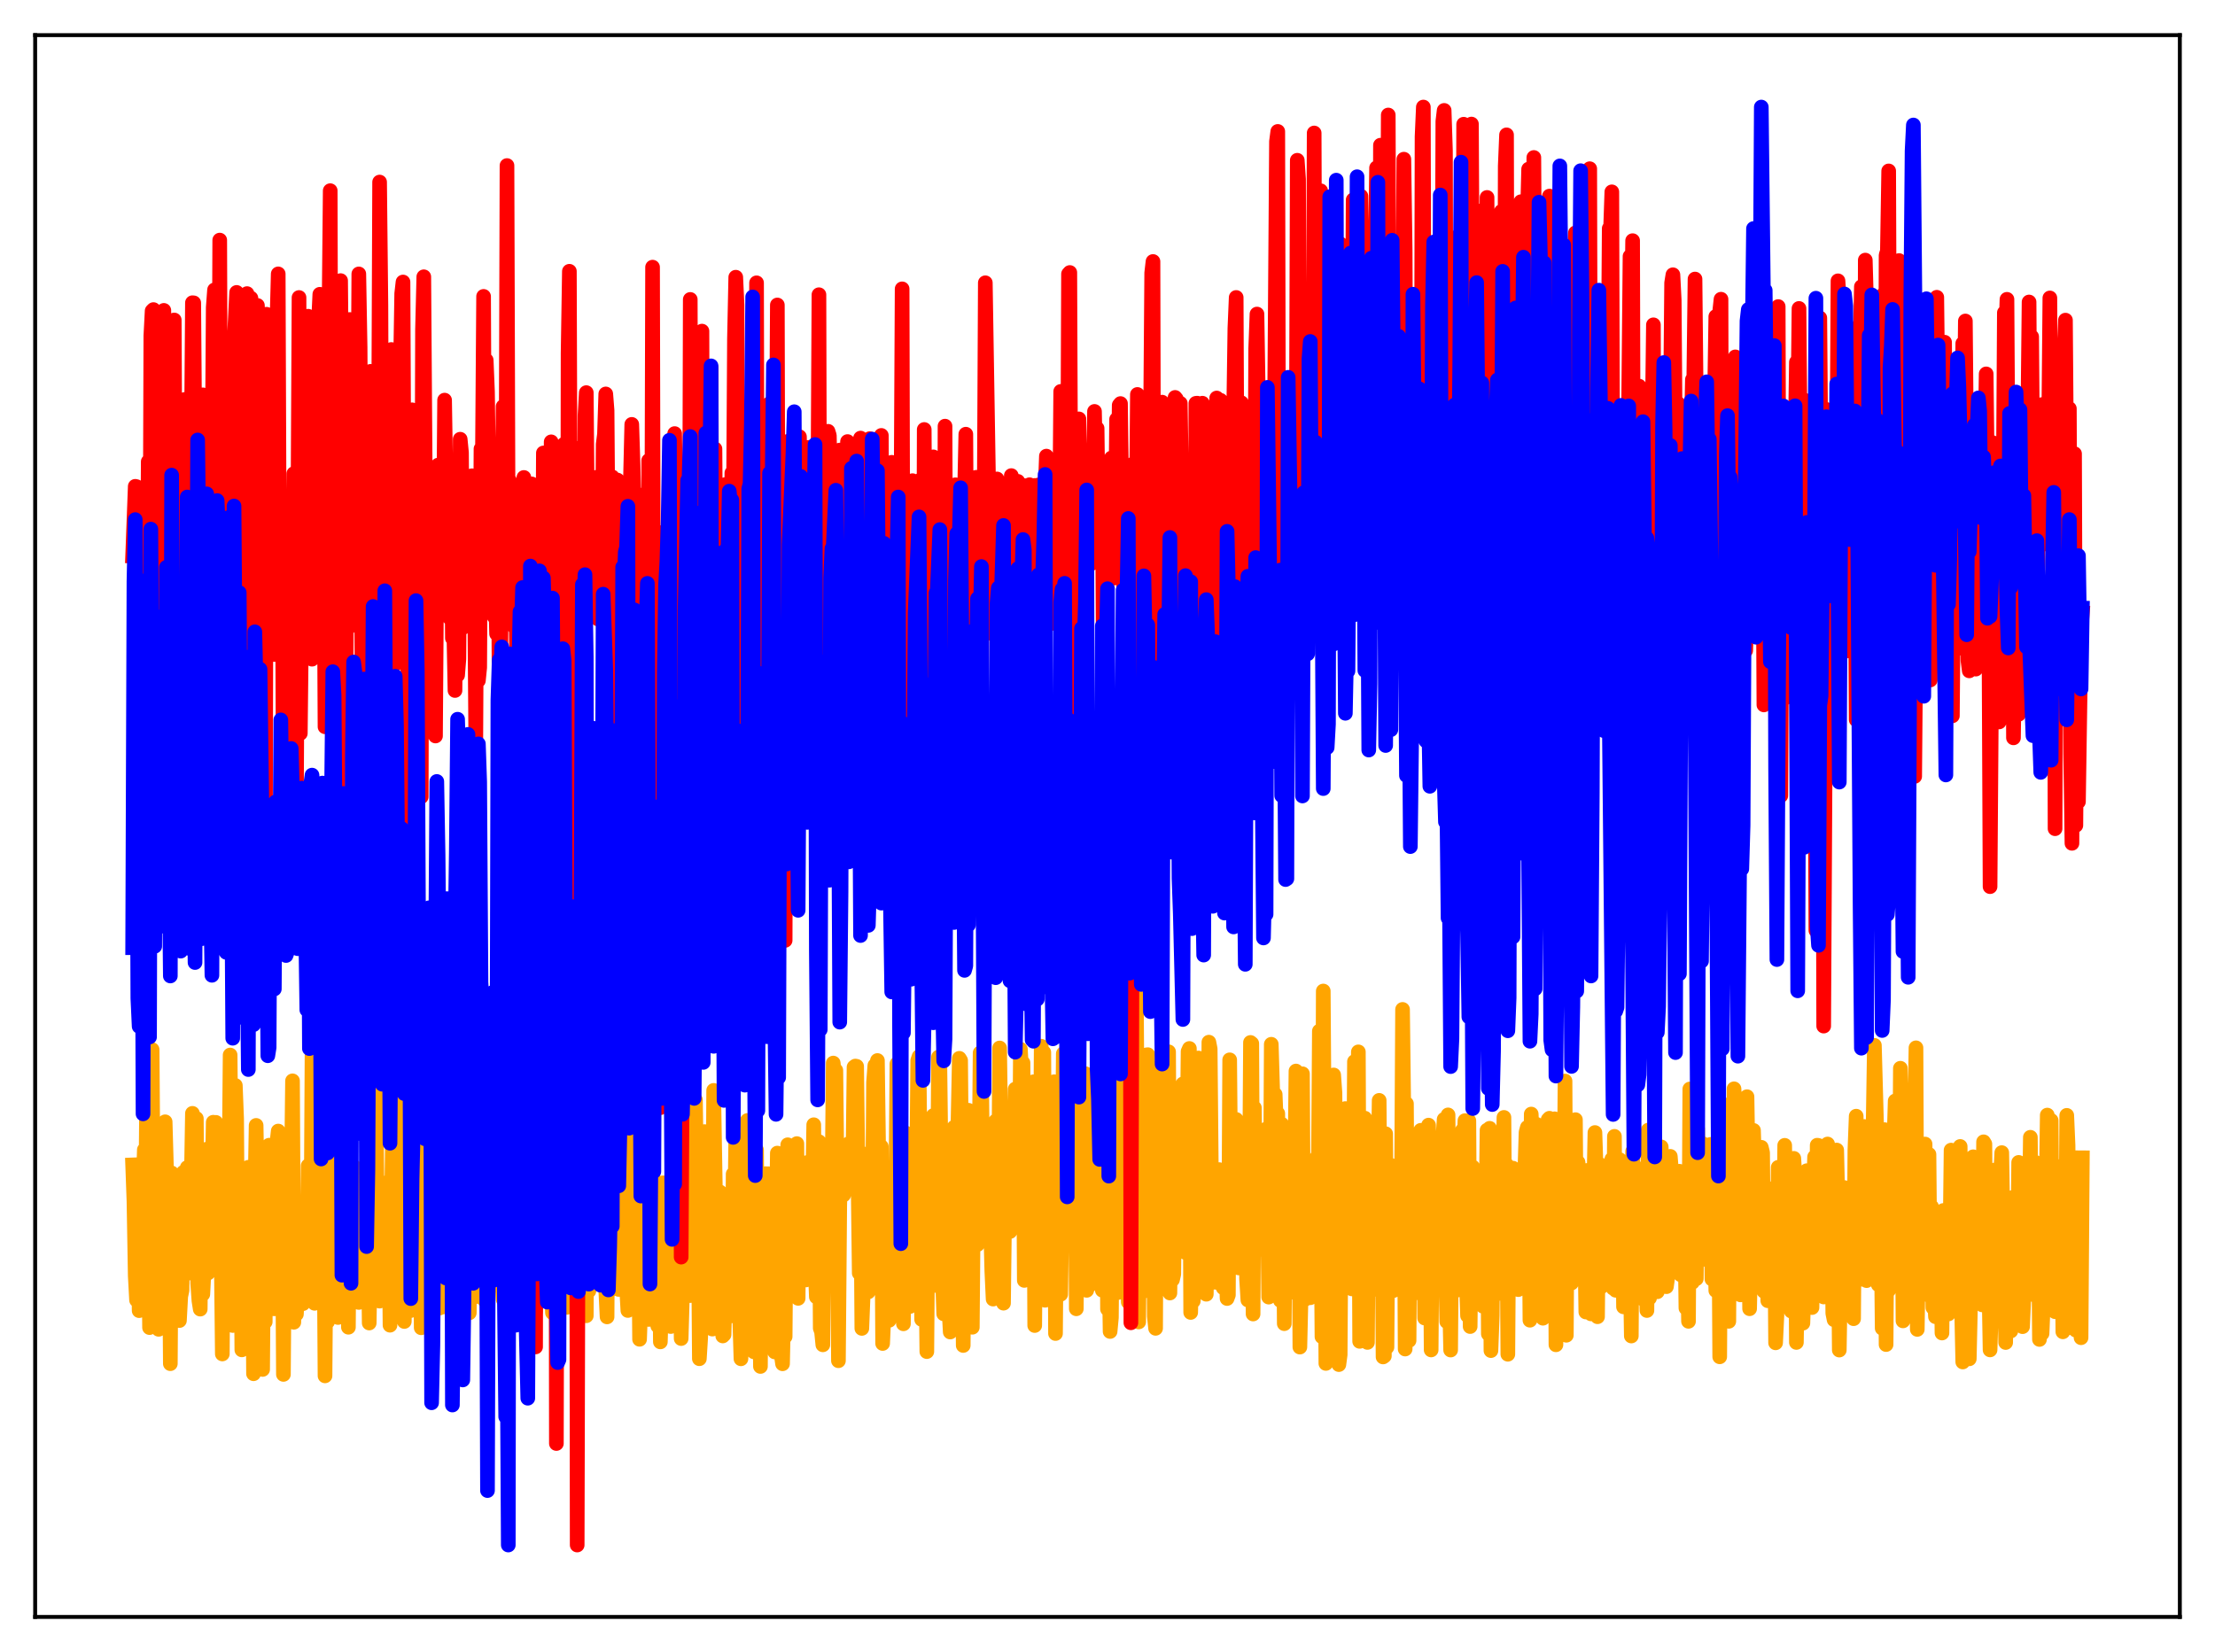 <?xml version="1.0" encoding="utf-8" standalone="no"?>
<!DOCTYPE svg PUBLIC "-//W3C//DTD SVG 1.1//EN"
  "http://www.w3.org/Graphics/SVG/1.1/DTD/svg11.dtd">
<svg xmlns:xlink="http://www.w3.org/1999/xlink" width="453.6pt" height="338.4pt" viewBox="0 0 453.6 338.4" xmlns="http://www.w3.org/2000/svg" version="1.1">
 <defs>
  <style type="text/css">*{stroke-linejoin: round; stroke-linecap: butt}</style>
 </defs>
 <g id="figure_1">
  <g id="patch_1">
   <path d="M 0 338.4 
L 453.6 338.4 
L 453.6 0 
L 0 0 
z
" style="fill: #ffffff"/>
  </g>
  <g id="axes_1">
   <g id="patch_2">
    <path d="M 7.2 331.2 
L 446.4 331.2 
L 446.4 7.2 
L 7.2 7.2 
z
" style="fill: #ffffff"/>
   </g>
   <g id="matplotlib.axis_1"/>
   <g id="matplotlib.axis_2"/>
   <g id="line2d_1">
    <path d="M 27.164 238.61 
L 27.43 246.01 
L 27.696 261.356 
L 27.962 266.305 
L 28.228 242.084 
L 28.495 268.466 
L 28.761 258.623 
L 29.027 241.889 
L 29.293 243.874 
L 29.559 235.515 
L 29.825 247.893 
L 30.092 218.102 
L 30.624 271.935 
L 30.89 269.192 
L 31.156 214.999 
L 31.423 251.774 
L 31.689 263.454 
L 31.955 244.624 
L 32.221 245.804 
L 32.487 272.29 
L 32.753 249.416 
L 33.02 271.31 
L 33.286 247.353 
L 33.552 233.644 
L 33.818 229.78 
L 34.084 239.027 
L 34.351 265.555 
L 34.617 247.319 
L 34.883 279.33 
L 35.149 240.259 
L 35.415 255.735 
L 35.681 249.278 
L 35.948 262.236 
L 36.214 246.026 
L 36.48 249.427 
L 36.746 270.494 
L 37.012 265.547 
L 37.279 264.302 
L 37.545 240.137 
L 38.077 256.737 
L 38.343 239.156 
L 38.609 260.785 
L 38.876 248.034 
L 39.142 243.842 
L 39.408 228.051 
L 39.674 239.466 
L 39.94 261.123 
L 40.207 229.098 
L 40.473 262.81 
L 40.739 266.455 
L 41.005 268.154 
L 41.271 244.311 
L 41.537 265.093 
L 41.804 259.839 
L 42.336 235.391 
L 42.602 260.758 
L 43.401 243.75 
L 43.667 229.873 
L 43.933 237.559 
L 44.199 229.901 
L 44.465 240.248 
L 44.732 237.976 
L 44.998 257.866 
L 45.264 253.755 
L 45.53 277.336 
L 45.796 240.51 
L 46.063 260.254 
L 46.329 260.957 
L 46.595 236.057 
L 46.861 245.564 
L 47.127 216.104 
L 47.66 271.506 
L 47.926 269.743 
L 48.192 222.336 
L 48.458 229.178 
L 48.724 268.443 
L 48.991 242.211 
L 49.257 242.489 
L 49.523 276.5 
L 49.789 265.418 
L 50.055 260.684 
L 50.321 261.761 
L 50.588 240.048 
L 50.854 239.097 
L 51.12 239.185 
L 51.386 261.976 
L 51.652 247.814 
L 51.919 281.388 
L 52.185 245.812 
L 52.451 230.519 
L 52.983 260.811 
L 53.249 245.443 
L 53.516 245.027 
L 53.782 280.507 
L 54.048 246.349 
L 54.314 270.762 
L 54.58 238.711 
L 54.847 262.559 
L 55.113 234.575 
L 55.645 262.231 
L 55.911 246.214 
L 56.177 268.092 
L 56.71 234.113 
L 56.976 231.678 
L 57.242 264.217 
L 57.508 241.5 
L 57.775 241.481 
L 58.041 281.525 
L 58.307 247.484 
L 58.573 269.662 
L 58.839 265.171 
L 59.105 243.169 
L 59.372 241.671 
L 59.638 243.837 
L 59.904 221.392 
L 60.17 270.843 
L 60.436 247.438 
L 60.703 269.182 
L 60.969 263.365 
L 61.235 262.775 
L 61.501 254.381 
L 62.033 267.036 
L 62.3 254.655 
L 62.566 250.196 
L 62.832 262.547 
L 63.098 238.788 
L 63.631 262.984 
L 63.897 216.215 
L 64.163 223.719 
L 64.429 266.961 
L 64.695 246.36 
L 64.961 254.976 
L 65.228 233.955 
L 65.494 234.239 
L 65.76 264.859 
L 66.026 243.751 
L 66.292 244.287 
L 66.559 281.823 
L 66.825 247.709 
L 67.091 270.726 
L 67.357 238.662 
L 67.623 262.917 
L 67.889 243.511 
L 68.156 265.388 
L 68.422 224.862 
L 68.688 267.76 
L 68.954 246.203 
L 69.22 269.866 
L 69.487 243.496 
L 69.753 231.888 
L 70.019 251.832 
L 70.285 242.947 
L 70.551 244.259 
L 70.817 266.772 
L 71.084 247.2 
L 71.35 271.864 
L 71.616 237.04 
L 71.882 238.395 
L 72.148 243.449 
L 72.415 261.134 
L 72.681 239.134 
L 72.947 241.864 
L 73.213 245.755 
L 73.479 266.787 
L 73.745 261.769 
L 74.278 260.363 
L 74.544 259.943 
L 74.81 265.373 
L 75.076 265.075 
L 75.343 250.326 
L 75.609 270.999 
L 76.141 239.38 
L 76.407 260.193 
L 76.673 227.619 
L 76.94 220.905 
L 77.206 243.519 
L 77.472 245.979 
L 77.738 266.514 
L 78.004 263.087 
L 78.271 246.48 
L 78.537 243.516 
L 78.803 257.061 
L 79.069 257.076 
L 79.335 242.199 
L 79.601 243.08 
L 79.868 271.446 
L 80.4 230.852 
L 80.666 237.7 
L 80.932 229.885 
L 81.199 214.582 
L 81.465 263.621 
L 81.731 245.339 
L 81.997 250.633 
L 82.263 231.711 
L 82.529 230.888 
L 82.796 270.686 
L 83.062 243.628 
L 83.328 243.932 
L 83.594 256.823 
L 83.86 244.837 
L 84.127 268.449 
L 84.393 259.115 
L 84.659 262.546 
L 84.925 247.254 
L 85.191 262.515 
L 85.457 260.935 
L 85.724 264.675 
L 85.99 247.278 
L 86.256 271.974 
L 86.522 242.783 
L 86.788 232.351 
L 87.055 267.377 
L 87.321 244.781 
L 87.587 245.161 
L 87.853 246.465 
L 88.119 242.309 
L 88.385 261.217 
L 88.652 263.495 
L 88.918 250.513 
L 89.184 249.191 
L 89.45 262.554 
L 89.716 261.359 
L 89.983 267.944 
L 90.249 245.767 
L 90.515 267.758 
L 91.047 262.616 
L 91.313 248.206 
L 91.58 244.13 
L 91.846 244.007 
L 92.112 254.901 
L 92.378 243.131 
L 92.644 262.448 
L 92.911 240.577 
L 93.177 249.26 
L 93.443 264.944 
L 93.709 226.445 
L 93.975 221.095 
L 94.241 262.034 
L 94.508 268.511 
L 94.774 244.927 
L 95.04 250.264 
L 95.306 241.125 
L 95.572 247.085 
L 95.839 267.78 
L 96.105 268.916 
L 96.371 244.034 
L 96.637 242.115 
L 96.903 264.428 
L 97.169 263.54 
L 97.436 247.74 
L 97.702 265.574 
L 97.968 222.863 
L 98.234 220.317 
L 98.5 260.15 
L 98.767 242.281 
L 99.033 265.724 
L 99.299 266.414 
L 99.831 246.562 
L 100.097 244.623 
L 100.364 244.502 
L 100.63 249.026 
L 100.896 242.489 
L 101.162 263.274 
L 101.428 262.999 
L 101.695 225.439 
L 101.961 243.194 
L 102.227 251.478 
L 102.493 228.2 
L 102.759 261.335 
L 103.025 266.137 
L 103.292 222.607 
L 103.558 251.385 
L 103.824 263.089 
L 104.09 230.493 
L 104.356 242.329 
L 104.623 244.194 
L 104.889 250.278 
L 105.155 244.095 
L 105.421 264.082 
L 105.687 263.199 
L 105.953 237.59 
L 106.22 242.384 
L 106.486 257.229 
L 106.752 252.778 
L 107.018 262.938 
L 107.551 229.867 
L 107.817 224.755 
L 108.083 237.331 
L 108.349 243.916 
L 108.615 268.282 
L 108.881 243.669 
L 109.148 261.81 
L 109.414 247.997 
L 109.68 268.527 
L 109.946 263.591 
L 110.212 231.873 
L 110.479 263.81 
L 110.745 233.812 
L 111.011 235.178 
L 111.277 258.511 
L 111.543 266.109 
L 111.809 224.466 
L 112.076 227.99 
L 112.342 254.32 
L 112.608 244.73 
L 112.874 261.771 
L 113.14 268.891 
L 113.407 243.011 
L 113.673 242.928 
L 113.939 267.791 
L 114.205 266.215 
L 114.471 236.776 
L 114.737 243.574 
L 115.004 253.853 
L 115.27 252.65 
L 115.536 262.137 
L 115.802 243.378 
L 116.068 267.792 
L 116.601 234.64 
L 116.867 265.024 
L 117.133 245.178 
L 117.399 248.388 
L 117.665 253.536 
L 117.932 244.324 
L 118.198 268.577 
L 118.464 266.917 
L 118.73 262.735 
L 118.996 239.448 
L 119.263 260.495 
L 119.529 262.86 
L 119.795 262.19 
L 120.061 269.514 
L 120.327 223.757 
L 120.593 264.441 
L 120.86 260.815 
L 121.126 262.05 
L 121.392 245.916 
L 121.658 251.751 
L 121.924 244.083 
L 122.191 245.442 
L 122.457 233.601 
L 122.723 235.901 
L 122.989 249.515 
L 123.255 242.271 
L 123.521 262.779 
L 123.788 262.737 
L 124.054 264.346 
L 124.32 269.743 
L 124.586 224.314 
L 124.852 264.36 
L 125.385 263.157 
L 125.651 246.092 
L 125.917 250.656 
L 126.449 243.582 
L 126.716 264.124 
L 126.982 235.777 
L 127.248 258.765 
L 127.514 242.328 
L 127.78 248.409 
L 128.047 248.521 
L 128.313 263.769 
L 128.579 268.432 
L 128.845 257.023 
L 129.111 223.629 
L 129.377 263.247 
L 129.644 225.523 
L 129.91 253.09 
L 130.176 244.703 
L 130.442 244.897 
L 130.708 244.148 
L 130.975 274.334 
L 131.241 266.982 
L 131.507 228.02 
L 132.039 254.938 
L 132.305 254.432 
L 132.572 265.296 
L 132.838 270.27 
L 133.104 259.31 
L 133.37 266.282 
L 133.636 231.456 
L 133.903 269.406 
L 134.169 252.04 
L 134.435 269.324 
L 134.701 271.607 
L 134.967 244.231 
L 135.233 274.865 
L 135.5 265.248 
L 135.766 242.286 
L 136.032 244.713 
L 136.298 255.363 
L 136.564 253.058 
L 137.363 271.72 
L 137.629 240.477 
L 137.895 270.053 
L 138.161 241.019 
L 138.428 245.106 
L 138.694 246.519 
L 138.96 264.736 
L 139.226 244.379 
L 139.492 274.182 
L 139.759 264.864 
L 140.025 235.396 
L 140.291 243.838 
L 140.557 259.033 
L 140.823 255.208 
L 141.089 264.608 
L 141.356 265.377 
L 141.622 264.677 
L 141.888 224.744 
L 142.154 261.953 
L 142.42 225.303 
L 142.687 244.066 
L 142.953 244.389 
L 143.219 278.314 
L 143.485 274.048 
L 143.751 261.551 
L 144.017 266.975 
L 144.284 231.79 
L 144.816 252.392 
L 145.082 253.282 
L 145.348 264.883 
L 145.615 262.46 
L 145.881 272.241 
L 146.147 223.349 
L 146.945 269.663 
L 147.212 244.044 
L 147.478 244.196 
L 147.744 249.672 
L 148.01 273.648 
L 148.276 273.374 
L 148.809 250.401 
L 149.075 260.094 
L 149.341 255.883 
L 149.873 269.523 
L 150.14 240.474 
L 150.406 254.28 
L 150.672 233.207 
L 150.938 244.338 
L 151.204 261.035 
L 151.737 278.328 
L 152.003 267.065 
L 152.269 272.434 
L 152.535 271.8 
L 152.801 268.776 
L 153.068 229.507 
L 153.334 262.789 
L 153.6 262.594 
L 154.132 265.008 
L 154.399 276.907 
L 154.931 235.561 
L 155.197 269.637 
L 155.463 258.175 
L 155.729 279.896 
L 155.996 244.356 
L 156.262 243.488 
L 156.528 259.275 
L 156.794 240.402 
L 157.06 262.99 
L 157.327 240.417 
L 157.593 266.135 
L 157.859 266.341 
L 158.125 265.362 
L 158.391 265.11 
L 158.657 276.924 
L 159.19 236.194 
L 159.456 269.961 
L 159.722 263.298 
L 159.988 277.523 
L 160.255 279.349 
L 160.521 266.752 
L 160.787 273.786 
L 161.053 241.539 
L 161.319 234.488 
L 161.585 243.695 
L 161.852 260.914 
L 162.118 258.724 
L 162.384 253.672 
L 162.65 256.512 
L 163.183 234.248 
L 163.449 265.948 
L 163.715 237.79 
L 163.981 244.375 
L 164.247 247.74 
L 164.513 244.231 
L 164.78 243.904 
L 165.046 262.174 
L 165.312 244.453 
L 165.578 238.017 
L 165.844 243.491 
L 166.111 259.46 
L 166.643 230.385 
L 166.909 258.782 
L 167.175 265.638 
L 167.441 252.742 
L 167.708 233.847 
L 167.974 272.056 
L 168.24 272.786 
L 168.506 275.463 
L 168.772 244.596 
L 169.039 244.022 
L 169.305 242.072 
L 169.571 244.153 
L 169.837 238.979 
L 170.103 242.627 
L 170.369 244.577 
L 170.636 217.753 
L 170.902 220.431 
L 171.168 219.24 
L 171.434 242.414 
L 171.7 278.724 
L 171.967 246.786 
L 172.233 237.195 
L 172.499 243.998 
L 172.765 244.758 
L 173.031 243.805 
L 173.297 243.6 
L 173.564 242.043 
L 173.83 234.249 
L 174.096 235.203 
L 174.362 241.339 
L 174.628 240.53 
L 174.895 218.575 
L 175.161 218.367 
L 175.427 218.418 
L 175.959 260.777 
L 176.225 236.037 
L 176.492 272.102 
L 176.758 265.294 
L 177.024 244.358 
L 177.29 244.533 
L 177.556 246.842 
L 177.823 264.622 
L 178.089 241.006 
L 178.355 238.103 
L 178.621 254.815 
L 178.887 221.73 
L 179.153 218.238 
L 179.42 219.036 
L 179.686 217.23 
L 180.218 257.232 
L 180.484 234.868 
L 180.751 275.191 
L 181.017 269.223 
L 181.283 244.366 
L 181.815 244.1 
L 182.081 270.448 
L 182.348 240.751 
L 182.614 240.817 
L 182.88 243.628 
L 183.146 257.635 
L 183.412 248.286 
L 183.679 217.917 
L 183.945 251.915 
L 184.211 244.447 
L 184.477 241.809 
L 184.743 234.912 
L 185.009 271.161 
L 185.276 238.035 
L 185.542 232.1 
L 185.808 252.434 
L 186.074 253.024 
L 186.34 267.618 
L 186.607 240.627 
L 186.873 240.746 
L 187.139 245.537 
L 187.405 259.486 
L 187.671 246.473 
L 187.937 217.227 
L 188.204 216.427 
L 188.736 270.258 
L 189.002 270.315 
L 189.268 240.974 
L 189.535 254.259 
L 189.801 276.853 
L 190.067 244.329 
L 190.333 244.016 
L 191.132 228.506 
L 191.664 263.307 
L 191.93 253.746 
L 192.196 216.528 
L 192.463 217.453 
L 192.995 261.637 
L 193.261 269.123 
L 193.527 250.653 
L 193.793 266.581 
L 194.06 231.636 
L 194.326 267.914 
L 194.592 272.843 
L 194.858 267.725 
L 195.124 240.144 
L 195.391 230.89 
L 195.923 257.06 
L 196.189 229.661 
L 196.455 216.778 
L 196.721 217.215 
L 197.254 275.598 
L 197.52 242.782 
L 197.786 240.601 
L 198.052 255.968 
L 198.319 227.416 
L 198.585 256.176 
L 198.851 271.012 
L 199.117 271.868 
L 199.383 240.35 
L 199.649 238.975 
L 199.916 243.417 
L 200.182 254.928 
L 200.448 245.145 
L 200.714 215.676 
L 200.98 217.047 
L 201.247 243.656 
L 201.779 233.272 
L 202.045 246.718 
L 202.311 240.129 
L 202.577 240.478 
L 203.11 260.347 
L 203.376 266.097 
L 203.642 240.171 
L 203.908 229.618 
L 204.441 253.719 
L 204.707 214.659 
L 204.973 233.16 
L 205.239 229.699 
L 205.505 266.934 
L 205.772 245.185 
L 206.038 240.422 
L 206.304 238.638 
L 206.836 252.265 
L 207.103 244.113 
L 207.369 243.549 
L 207.635 240.3 
L 207.901 223.077 
L 208.167 248.8 
L 208.433 242.399 
L 208.7 251.093 
L 208.966 214.922 
L 209.232 219.97 
L 209.498 217.697 
L 209.764 262.271 
L 210.031 244.14 
L 210.297 238.634 
L 210.563 223.775 
L 210.829 244.96 
L 211.095 222.953 
L 211.361 237.755 
L 211.628 221.585 
L 211.894 271.513 
L 212.16 239.553 
L 212.426 224.271 
L 212.692 243.12 
L 212.959 252.638 
L 213.225 214.305 
L 213.491 218.327 
L 213.757 215.558 
L 214.023 266.339 
L 214.289 243.928 
L 214.556 240.032 
L 214.822 239.57 
L 215.088 229.791 
L 215.354 229.125 
L 215.887 221.575 
L 216.153 273.15 
L 216.419 242.32 
L 216.685 243.852 
L 216.951 251.517 
L 217.217 265.112 
L 217.484 247.057 
L 217.75 215.835 
L 218.016 216.325 
L 218.282 243.017 
L 218.815 233.86 
L 219.081 246.749 
L 219.347 238.298 
L 219.613 248.2 
L 219.879 218.08 
L 220.145 222.355 
L 220.412 268.084 
L 220.678 239.802 
L 220.944 240.09 
L 221.21 244.223 
L 221.476 264.033 
L 221.743 227.973 
L 222.009 221.683 
L 222.275 219.927 
L 222.541 264.303 
L 222.807 243.522 
L 223.073 263.35 
L 223.34 259.54 
L 223.606 227.477 
L 224.138 243.922 
L 224.404 243.998 
L 224.671 239.415 
L 224.937 222.386 
L 225.203 223.997 
L 225.735 264.279 
L 226.001 245.749 
L 226.268 218.612 
L 226.534 218.171 
L 226.8 268.142 
L 227.066 255.468 
L 227.332 272.734 
L 227.599 269.89 
L 227.865 238.159 
L 228.131 261.19 
L 228.397 205.97 
L 228.663 223.853 
L 228.929 264.761 
L 229.196 240.246 
L 229.462 238.283 
L 229.728 243.659 
L 229.994 263.747 
L 230.527 216.271 
L 230.793 216.197 
L 231.059 266.716 
L 231.325 241.244 
L 231.591 265.518 
L 231.857 269.408 
L 232.124 238.694 
L 232.39 258.44 
L 232.656 196.828 
L 233.188 270.775 
L 233.455 239.994 
L 233.721 240.089 
L 233.987 245.57 
L 234.253 264.474 
L 234.519 247.278 
L 234.785 216.071 
L 235.052 216.032 
L 235.318 243.055 
L 235.584 238.516 
L 235.85 227.908 
L 236.116 226.659 
L 236.383 269.61 
L 236.649 272.088 
L 236.915 218.795 
L 237.181 230.126 
L 237.447 264.014 
L 237.713 240.175 
L 237.98 239.221 
L 238.246 243.593 
L 238.512 254.114 
L 238.778 219.078 
L 239.311 215.445 
L 239.577 264.855 
L 239.843 242.723 
L 240.109 262.132 
L 240.375 260.983 
L 240.641 237.981 
L 240.908 238.9 
L 241.174 244.431 
L 241.44 255.604 
L 241.972 226.67 
L 242.239 222.022 
L 242.771 256.558 
L 243.037 240.67 
L 243.303 215.372 
L 243.569 214.761 
L 243.836 268.835 
L 244.102 256.531 
L 244.368 266.498 
L 244.634 262.711 
L 244.9 240.161 
L 245.167 240.438 
L 245.433 216.717 
L 245.965 264.352 
L 246.231 240.646 
L 246.497 241.691 
L 246.764 244.347 
L 247.03 265.106 
L 247.296 251.046 
L 247.562 213.471 
L 247.828 214.839 
L 248.095 243.27 
L 248.361 242.542 
L 248.627 262.647 
L 248.893 256.358 
L 249.159 243.001 
L 249.425 262.747 
L 249.692 239.581 
L 250.224 247.802 
L 250.49 263.772 
L 250.756 258.949 
L 251.023 257.484 
L 251.289 265.98 
L 251.555 265.255 
L 251.821 217.089 
L 252.087 247.209 
L 252.353 243.371 
L 252.62 258.971 
L 252.886 257.13 
L 253.152 229.299 
L 253.684 259.716 
L 253.951 240.455 
L 254.217 240.288 
L 254.483 257.944 
L 254.749 246.325 
L 255.015 242.863 
L 255.281 262.041 
L 255.548 266.291 
L 255.814 253.253 
L 256.08 213.531 
L 256.346 213.749 
L 256.612 269.153 
L 256.879 226.909 
L 257.145 249.368 
L 257.411 245.589 
L 257.677 255.982 
L 257.943 239.516 
L 258.209 246.505 
L 258.476 232.384 
L 258.742 241.489 
L 259.008 238.883 
L 259.274 231.28 
L 259.54 244.796 
L 259.807 265.69 
L 260.073 262.427 
L 260.339 213.903 
L 260.605 222.733 
L 260.871 242.662 
L 261.137 224.167 
L 261.404 230.723 
L 261.67 228.068 
L 261.936 265.258 
L 262.202 266.384 
L 262.468 230.266 
L 262.735 241.111 
L 263.001 271.131 
L 263.267 240.684 
L 263.533 241.851 
L 263.799 244.353 
L 264.065 264.78 
L 264.332 264.423 
L 264.598 234.823 
L 264.864 246.512 
L 265.13 242.217 
L 265.396 219.386 
L 265.663 242.876 
L 265.929 229.735 
L 266.195 275.931 
L 266.461 264.598 
L 266.727 219.944 
L 266.993 262.727 
L 267.26 266.137 
L 267.526 239.347 
L 267.792 239.525 
L 268.058 243.873 
L 268.324 265.823 
L 268.591 264.273 
L 268.857 242.291 
L 269.123 247.445 
L 269.655 237.066 
L 269.921 247.684 
L 270.188 211.202 
L 270.72 273.806 
L 270.986 202.995 
L 271.519 279.277 
L 271.785 239.414 
L 272.051 234.277 
L 272.317 243.556 
L 272.583 264.14 
L 272.849 256.435 
L 273.116 220.188 
L 273.382 223.872 
L 273.648 267.706 
L 273.914 230.952 
L 274.18 279.513 
L 274.447 277.499 
L 274.713 238.515 
L 274.979 238.751 
L 275.245 243.636 
L 275.511 227.071 
L 275.777 239.716 
L 276.044 244.359 
L 276.31 246.428 
L 276.576 243.082 
L 276.842 264.008 
L 277.108 253.27 
L 277.375 217.449 
L 277.641 248.296 
L 277.907 241.987 
L 278.173 215.458 
L 278.439 274.756 
L 278.705 273.427 
L 278.972 242.654 
L 279.238 239.899 
L 279.504 229.039 
L 279.77 264.373 
L 280.036 274.972 
L 280.303 240.015 
L 280.569 233.279 
L 280.835 243.756 
L 281.101 264.191 
L 281.367 263.922 
L 281.633 250.736 
L 281.9 249.85 
L 282.166 242.572 
L 282.432 225.392 
L 282.698 257.618 
L 282.964 236.045 
L 283.231 277.951 
L 283.497 277.757 
L 283.763 232.226 
L 284.029 275.958 
L 284.295 241.796 
L 284.828 238.683 
L 285.094 243.163 
L 285.36 264.355 
L 285.626 263.907 
L 285.892 249.341 
L 286.159 259.967 
L 286.425 240.888 
L 286.691 259.681 
L 286.957 252.869 
L 287.223 206.762 
L 287.489 228.8 
L 287.756 276.329 
L 288.022 226.064 
L 288.288 268.698 
L 288.554 274.582 
L 288.82 238.918 
L 289.087 234.855 
L 289.353 243.411 
L 289.619 264.317 
L 289.885 263.999 
L 290.151 245.068 
L 290.417 251.195 
L 290.684 264.885 
L 290.95 231.525 
L 291.216 253.379 
L 291.482 237.854 
L 291.748 269.983 
L 292.015 238.676 
L 292.281 244.437 
L 292.547 230.462 
L 292.813 241.014 
L 293.079 276.514 
L 293.345 244.725 
L 293.612 242.173 
L 293.878 264.178 
L 294.144 263.759 
L 294.41 247.45 
L 294.676 249.832 
L 295.209 232.577 
L 295.475 233.353 
L 295.741 229.274 
L 296.007 257.497 
L 296.273 270.707 
L 296.54 228.37 
L 296.806 264.493 
L 297.072 276.536 
L 297.338 243.902 
L 297.604 237.003 
L 297.871 244.182 
L 298.137 244.478 
L 298.403 264.26 
L 298.669 251.198 
L 298.935 254.625 
L 299.468 231.538 
L 299.734 235.748 
L 300 229.544 
L 300.266 262.077 
L 300.532 269.509 
L 300.799 229.564 
L 301.065 271.722 
L 301.331 250.252 
L 301.597 239.046 
L 301.863 243.532 
L 302.129 243.996 
L 302.396 242.821 
L 302.662 264.363 
L 302.928 251.853 
L 303.194 263.118 
L 303.46 241.725 
L 303.727 267.579 
L 303.993 252.638 
L 304.259 251.498 
L 304.525 231.493 
L 304.791 273.227 
L 305.057 231.114 
L 305.324 276.65 
L 305.59 269.513 
L 305.856 240.199 
L 306.122 234.554 
L 306.388 244.243 
L 306.655 242.828 
L 306.921 264.952 
L 307.187 249.883 
L 307.453 249.48 
L 307.719 243.682 
L 307.985 228.883 
L 308.252 264.06 
L 308.518 238.563 
L 308.784 277.396 
L 309.05 240.072 
L 309.316 244.546 
L 309.583 239.602 
L 309.849 239.283 
L 310.115 240.053 
L 310.381 245.173 
L 310.647 241.958 
L 310.913 264.157 
L 311.18 263.547 
L 311.446 249.258 
L 311.712 262.428 
L 311.978 242.751 
L 312.244 240.522 
L 312.511 231.93 
L 312.777 230.928 
L 313.043 236.593 
L 313.309 270.426 
L 313.575 228.198 
L 313.841 234.33 
L 314.108 232.426 
L 314.374 239.445 
L 314.64 230.289 
L 314.906 244.044 
L 315.172 243.975 
L 315.439 242.789 
L 315.705 264.887 
L 315.971 270.019 
L 316.237 242.594 
L 316.503 239.626 
L 316.769 231.684 
L 317.036 229.33 
L 317.302 229.056 
L 317.568 247.049 
L 318.1 229.977 
L 318.367 229.171 
L 318.633 275.458 
L 318.899 237.836 
L 319.165 243.884 
L 319.431 243.468 
L 319.697 242.178 
L 319.964 263.122 
L 320.23 254.942 
L 320.496 221.433 
L 320.762 273.506 
L 321.028 230.878 
L 321.295 240.429 
L 321.561 231.382 
L 321.827 262.804 
L 322.093 230.139 
L 322.359 237.005 
L 322.625 229.344 
L 322.892 260.745 
L 323.158 238.073 
L 323.69 243.603 
L 323.956 243.961 
L 324.223 259.491 
L 324.489 251.601 
L 324.755 268.742 
L 325.021 239.747 
L 325.287 255.904 
L 325.553 239.723 
L 325.82 269.127 
L 326.086 242.089 
L 326.352 245.111 
L 326.618 231.98 
L 326.884 239.88 
L 327.151 269.714 
L 327.417 242.834 
L 327.683 238.555 
L 327.949 263.571 
L 328.215 262.483 
L 328.481 257.374 
L 328.748 250.08 
L 329.28 240.858 
L 330.079 237.431 
L 330.345 263.88 
L 330.611 232.761 
L 330.877 264.296 
L 331.143 264.31 
L 331.409 239.772 
L 331.676 237.536 
L 331.942 243.902 
L 332.208 243.489 
L 332.474 267.688 
L 332.74 257.042 
L 333.007 264.338 
L 333.273 243.741 
L 333.539 241.306 
L 334.071 273.658 
L 334.337 235.85 
L 334.604 263.171 
L 334.87 240.883 
L 335.136 257.857 
L 335.402 249.792 
L 335.668 246.701 
L 335.935 239.444 
L 336.201 243.361 
L 336.467 243.282 
L 336.733 266.316 
L 336.999 256.263 
L 337.265 268.438 
L 337.532 231.485 
L 337.798 265.889 
L 338.064 250.669 
L 338.33 246.88 
L 338.596 262.718 
L 338.863 262.667 
L 339.129 241.552 
L 339.395 264.594 
L 339.661 262.538 
L 339.927 239.575 
L 340.193 234.923 
L 340.46 244.051 
L 340.726 243.895 
L 340.992 251.563 
L 341.258 263.557 
L 341.524 261.631 
L 341.791 244.057 
L 342.057 236.863 
L 342.323 240.21 
L 342.589 240.431 
L 342.855 257.991 
L 343.121 241.541 
L 343.388 244.075 
L 343.654 240.542 
L 343.92 239.911 
L 344.186 261.12 
L 344.452 246.21 
L 344.719 243.258 
L 344.985 247.213 
L 345.251 267.939 
L 345.517 253.864 
L 345.783 270.65 
L 346.049 223.064 
L 346.316 260.361 
L 346.582 262.661 
L 346.848 256.505 
L 347.114 234.554 
L 347.38 261.926 
L 347.647 231.247 
L 347.913 246.192 
L 348.179 250.888 
L 348.445 240.034 
L 348.711 234.266 
L 348.977 240.777 
L 349.244 241.442 
L 349.51 236.745 
L 349.776 258.189 
L 350.308 234.41 
L 350.575 261.997 
L 351.107 246.932 
L 351.373 264.348 
L 351.639 253.213 
L 351.905 235.134 
L 352.172 277.921 
L 352.438 235.28 
L 352.704 266.821 
L 352.97 238.621 
L 353.236 250.124 
L 353.503 229.832 
L 353.769 242.526 
L 354.035 270.649 
L 354.301 226.129 
L 354.833 258.244 
L 355.1 223.025 
L 355.366 228.187 
L 355.632 264.733 
L 355.898 262.934 
L 356.164 245.8 
L 356.431 265.234 
L 356.697 252.375 
L 356.963 261.534 
L 357.229 240.204 
L 357.495 256.567 
L 357.761 224.64 
L 358.028 240.657 
L 358.294 268.074 
L 359.092 231.544 
L 359.625 248.314 
L 359.891 261.849 
L 360.157 242.094 
L 360.423 244.323 
L 360.689 235.006 
L 360.956 236.102 
L 361.222 264.498 
L 361.488 243.905 
L 361.754 249.603 
L 362.02 266.437 
L 362.287 265.718 
L 362.553 254.918 
L 362.819 266.585 
L 363.085 243.763 
L 363.351 243.295 
L 363.617 275.056 
L 363.884 269.444 
L 364.15 239.105 
L 364.416 263.582 
L 364.682 263.52 
L 364.948 263.857 
L 365.215 263.062 
L 365.481 234.603 
L 365.747 258.076 
L 366.013 244.957 
L 366.545 244.184 
L 366.812 268.555 
L 367.078 262.722 
L 367.344 237.27 
L 367.61 241.364 
L 367.876 274.978 
L 368.409 240.391 
L 368.675 262.877 
L 368.941 262.563 
L 369.207 271.032 
L 369.473 262.806 
L 370.006 239.796 
L 370.272 257.327 
L 370.538 244.227 
L 370.804 244.032 
L 371.071 267.834 
L 371.337 244.902 
L 371.603 236.977 
L 371.869 263.6 
L 372.135 234.58 
L 372.401 234.623 
L 372.668 259.316 
L 372.934 245.769 
L 373.2 248.235 
L 373.466 265.666 
L 373.732 264.096 
L 373.999 243.659 
L 374.265 234.333 
L 374.531 252.876 
L 374.797 241.74 
L 375.063 239.464 
L 375.329 268.997 
L 375.596 270.333 
L 375.862 237.755 
L 376.128 235.567 
L 376.394 246.932 
L 376.66 276.54 
L 377.193 245.129 
L 377.725 243.254 
L 377.991 244.925 
L 378.257 254.627 
L 378.524 255.303 
L 378.79 244.497 
L 379.322 244.262 
L 379.588 270.114 
L 379.855 235.585 
L 380.121 228.629 
L 380.387 261.89 
L 380.653 259.523 
L 380.919 255.386 
L 381.185 236.311 
L 381.452 262.046 
L 381.718 230.736 
L 381.984 261.031 
L 382.25 262.315 
L 382.516 243.96 
L 382.783 234.772 
L 383.049 252.359 
L 383.315 235.272 
L 383.581 230.9 
L 383.847 214.124 
L 384.38 233.426 
L 384.646 263.145 
L 385.178 247.324 
L 385.444 272.068 
L 385.711 262.301 
L 385.977 231.398 
L 386.243 275.411 
L 386.509 237.02 
L 386.775 264.301 
L 387.041 243.91 
L 387.308 249.253 
L 387.574 243.305 
L 388.106 225.51 
L 388.905 259.018 
L 389.171 218.814 
L 389.437 229.589 
L 389.703 270.561 
L 389.969 257.566 
L 390.236 256.471 
L 390.502 269.533 
L 390.768 263.305 
L 391.034 247.008 
L 391.3 247.419 
L 391.567 243.442 
L 391.833 234.47 
L 392.099 231.298 
L 392.365 214.627 
L 392.631 272.306 
L 393.164 236.848 
L 393.43 261.494 
L 393.696 246.729 
L 393.962 264.85 
L 394.228 234.339 
L 394.495 264.032 
L 394.761 236.867 
L 395.027 236.465 
L 395.293 265.538 
L 395.559 247.172 
L 395.825 267.842 
L 396.092 264.741 
L 396.358 269.707 
L 396.624 266.364 
L 396.89 250.222 
L 397.156 257.949 
L 397.423 249.857 
L 397.689 273.047 
L 397.955 247.95 
L 398.487 265.011 
L 398.753 257.277 
L 399.02 269.138 
L 399.286 258.457 
L 399.552 235.582 
L 399.818 267.422 
L 400.084 259.293 
L 400.351 264.694 
L 400.883 243.636 
L 401.149 251.055 
L 401.415 234.832 
L 401.681 266.841 
L 401.948 278.979 
L 402.214 266.54 
L 402.48 246.479 
L 402.746 265.472 
L 403.012 255.107 
L 403.279 278.336 
L 403.811 255.058 
L 404.077 236.947 
L 404.343 265.467 
L 404.609 260.944 
L 404.876 259.674 
L 405.142 244.159 
L 405.408 245.47 
L 405.94 267.285 
L 406.207 233.882 
L 406.473 234.326 
L 406.739 265.831 
L 407.005 265.691 
L 407.271 261.553 
L 407.537 276.506 
L 407.804 268.046 
L 408.07 244.599 
L 408.336 239.68 
L 408.602 265.867 
L 408.868 240.435 
L 409.135 244.502 
L 409.401 239.789 
L 409.667 241.354 
L 409.933 236.097 
L 410.199 251.738 
L 410.465 258.705 
L 410.732 274.991 
L 410.998 252.987 
L 411.264 260.866 
L 411.53 247.951 
L 411.796 272.633 
L 412.063 245.304 
L 412.329 268.527 
L 412.595 265.942 
L 412.861 245.156 
L 413.127 264.892 
L 413.393 238.099 
L 413.66 247.536 
L 413.926 245.026 
L 414.192 271.745 
L 414.458 265.732 
L 414.724 247.966 
L 414.991 240.557 
L 415.257 259.092 
L 415.523 251.707 
L 415.789 232.953 
L 416.055 257.637 
L 416.321 265.169 
L 416.588 244.047 
L 416.854 238.109 
L 417.12 253.328 
L 417.386 244.475 
L 417.652 274.365 
L 417.919 250.762 
L 418.185 273.153 
L 418.451 266.6 
L 418.717 266.722 
L 419.249 228.409 
L 419.516 258.422 
L 419.782 253.566 
L 420.048 229.507 
L 420.314 267.514 
L 420.58 241.585 
L 420.847 268.682 
L 421.113 245.311 
L 421.379 238.949 
L 421.645 243.899 
L 421.911 266.917 
L 422.177 244.663 
L 422.444 272.802 
L 422.71 265.356 
L 422.976 262.382 
L 423.242 228.462 
L 423.508 234.612 
L 423.775 271.561 
L 424.041 271.948 
L 424.307 257.354 
L 424.573 267.968 
L 424.839 260.274 
L 425.105 272.469 
L 425.372 248.587 
L 425.638 240.451 
L 425.904 263.967 
L 426.17 274.01 
L 426.436 237.155 
L 426.436 237.155 
" clip-path="url(#p87f337dd1b)" style="fill: none; stroke: #ffa500; stroke-width: 3; stroke-linecap: square"/>
   </g>
   <g id="line2d_2">
    <path d="M 27.164 113.902 
L 27.696 99.617 
L 27.962 99.677 
L 28.228 101.802 
L 28.495 100.183 
L 28.761 115.478 
L 29.027 104.235 
L 29.293 126.55 
L 29.559 113.69 
L 29.825 140.994 
L 30.092 134.752 
L 30.358 94.547 
L 30.624 148.005 
L 30.89 68.797 
L 31.156 63.674 
L 31.423 63.414 
L 31.689 142.558 
L 31.955 107.474 
L 32.221 106.4 
L 32.487 99.025 
L 32.753 96.386 
L 33.02 123.46 
L 33.286 106.824 
L 33.552 63.578 
L 33.818 116.607 
L 34.084 106.884 
L 34.351 134.276 
L 34.617 107.927 
L 34.883 152.621 
L 35.149 68.494 
L 35.415 68.561 
L 35.681 65.543 
L 35.948 120.649 
L 36.214 110.735 
L 36.48 115.308 
L 36.746 174.52 
L 37.012 93.847 
L 37.279 124.917 
L 37.811 81.822 
L 38.077 164.188 
L 38.343 108.691 
L 38.609 95.283 
L 38.876 111.023 
L 39.142 96.849 
L 39.408 62.007 
L 39.674 62.035 
L 40.207 129.733 
L 40.473 127.523 
L 41.537 80.877 
L 41.804 85.281 
L 42.07 149.778 
L 42.336 139.296 
L 42.602 110.354 
L 42.868 128.73 
L 43.401 101.717 
L 43.667 62.972 
L 43.933 59.376 
L 44.199 131.031 
L 44.465 138.114 
L 44.732 113.906 
L 44.998 49.178 
L 45.264 124.319 
L 45.53 150.496 
L 45.796 100.481 
L 46.063 82.063 
L 46.329 89.397 
L 46.595 137.699 
L 46.861 132.212 
L 47.393 100.694 
L 47.66 155.066 
L 47.926 70.613 
L 48.458 59.898 
L 48.991 118.03 
L 49.257 113.929 
L 49.523 166.144 
L 49.789 147.194 
L 50.321 68.361 
L 50.588 60.141 
L 50.854 128.656 
L 51.12 108.32 
L 51.386 61.076 
L 51.919 153.525 
L 52.185 88.739 
L 52.451 65.224 
L 52.717 62.566 
L 52.983 72.359 
L 53.249 122.563 
L 53.516 115.895 
L 53.782 154.857 
L 54.048 106.5 
L 54.314 191.032 
L 54.58 64.368 
L 54.847 87.027 
L 55.113 129.419 
L 55.379 108.985 
L 55.645 80.019 
L 56.177 134.069 
L 56.71 66.074 
L 56.976 56.102 
L 57.242 126.256 
L 57.508 106.868 
L 57.775 107.015 
L 58.041 165.366 
L 58.307 108.867 
L 58.573 140.054 
L 58.839 121.297 
L 59.105 167.836 
L 59.372 116.159 
L 59.638 138.824 
L 59.904 128.317 
L 60.17 97.014 
L 60.436 103.441 
L 60.703 163.5 
L 61.235 60.941 
L 61.501 150.219 
L 61.767 126.553 
L 62.033 125.419 
L 62.3 112.653 
L 62.566 113.287 
L 62.832 81.675 
L 63.098 64.772 
L 63.364 130.295 
L 63.631 108.889 
L 63.897 135.025 
L 64.163 117.142 
L 64.429 73.143 
L 64.695 98.709 
L 65.228 65.894 
L 65.494 60.278 
L 65.76 122.179 
L 66.026 99.723 
L 66.292 99.88 
L 66.559 148.869 
L 66.825 107.417 
L 67.091 132.766 
L 67.357 66.362 
L 67.623 39.056 
L 67.889 139.362 
L 68.156 127.741 
L 68.422 134.436 
L 68.688 93.151 
L 68.954 97.238 
L 69.22 166.949 
L 69.487 67.638 
L 69.753 57.481 
L 70.019 86.296 
L 70.285 100.117 
L 70.551 103.875 
L 70.817 145.299 
L 71.084 106.552 
L 71.35 112.26 
L 71.616 65.441 
L 71.882 128.213 
L 72.148 112.4 
L 72.415 108.256 
L 72.681 125.181 
L 72.947 92.632 
L 73.213 100.206 
L 73.479 56.108 
L 73.745 71.172 
L 74.278 162.595 
L 74.544 129.246 
L 74.81 112.55 
L 75.076 144.689 
L 75.343 126.667 
L 75.609 126.207 
L 75.875 76.067 
L 76.141 152.731 
L 76.407 123.188 
L 76.673 137.591 
L 76.94 126.72 
L 77.206 95.986 
L 77.472 103.77 
L 77.738 37.293 
L 78.004 62.545 
L 78.271 138.155 
L 78.803 122.169 
L 79.069 98.502 
L 79.335 113.075 
L 79.601 107.037 
L 79.868 196.648 
L 80.134 71.589 
L 80.4 130.759 
L 80.666 112.965 
L 80.932 136.102 
L 81.199 119.479 
L 81.465 110.511 
L 81.731 106.962 
L 81.997 76.279 
L 82.263 60.131 
L 82.529 57.767 
L 82.796 116.347 
L 83.062 105.296 
L 83.328 109.496 
L 83.594 147.078 
L 83.86 109.843 
L 84.127 226.514 
L 84.393 83.946 
L 84.659 91.744 
L 84.925 153.31 
L 85.191 86.103 
L 85.457 101.113 
L 85.724 95.668 
L 85.99 99.81 
L 86.256 163.215 
L 86.522 67.495 
L 86.788 56.694 
L 87.055 94.138 
L 87.587 117.416 
L 87.853 110.504 
L 88.119 97.369 
L 88.385 130.031 
L 88.652 125.834 
L 88.918 127.861 
L 89.184 150.756 
L 89.45 113.899 
L 89.716 95.27 
L 89.983 98.542 
L 90.249 99.029 
L 90.781 114.41 
L 91.047 81.959 
L 91.313 98.331 
L 91.58 99.768 
L 91.846 104.122 
L 92.112 126.61 
L 92.378 99.676 
L 92.644 130.72 
L 92.911 128.296 
L 93.177 141.437 
L 93.443 102.015 
L 93.709 138.309 
L 93.975 134.961 
L 94.241 89.967 
L 94.508 92.709 
L 94.774 128.576 
L 95.04 127.628 
L 95.306 120.902 
L 95.572 121.794 
L 96.105 98.937 
L 96.371 99.242 
L 96.637 97.453 
L 96.903 125.685 
L 97.169 118.375 
L 97.436 151.959 
L 97.702 100.301 
L 97.968 139.406 
L 98.234 136.733 
L 98.5 91.933 
L 98.767 97.003 
L 99.033 60.71 
L 99.299 122.61 
L 99.565 73.762 
L 99.831 80.214 
L 100.097 98.779 
L 100.364 98.606 
L 100.63 105.97 
L 100.896 98.967 
L 101.162 126.273 
L 101.428 119.951 
L 101.695 129.823 
L 101.961 98.772 
L 102.227 141.35 
L 102.493 139.841 
L 103.025 83.271 
L 103.292 127.999 
L 103.558 123.432 
L 103.824 33.909 
L 104.09 118.431 
L 104.356 98.456 
L 104.623 99.371 
L 104.889 114.429 
L 105.155 102.307 
L 105.421 128.539 
L 105.687 123.979 
L 105.953 155.469 
L 106.22 102.493 
L 106.486 144.449 
L 106.752 142.731 
L 107.018 107.479 
L 107.284 97.801 
L 107.551 128.417 
L 107.817 126.661 
L 108.083 125.813 
L 108.349 130.121 
L 108.615 100.894 
L 108.881 99.12 
L 109.148 124.318 
L 109.414 113.681 
L 109.68 275.899 
L 109.946 144.567 
L 110.212 140.387 
L 110.479 102.259 
L 110.745 141.438 
L 111.011 141.925 
L 111.277 92.786 
L 111.543 98.233 
L 111.809 127.024 
L 112.076 125.087 
L 112.342 140.607 
L 112.874 90.503 
L 113.14 102.647 
L 113.407 98.857 
L 113.673 97.943 
L 113.939 295.679 
L 114.205 182.58 
L 114.471 128.783 
L 114.737 101.171 
L 115.004 147.735 
L 115.27 147.615 
L 115.536 90.968 
L 115.802 97.164 
L 116.068 257.241 
L 116.335 72.387 
L 116.601 55.566 
L 116.867 136.742 
L 117.133 113.132 
L 117.665 119.956 
L 117.932 103.038 
L 118.198 316.473 
L 118.73 119.153 
L 118.996 127.758 
L 119.263 91.435 
L 119.529 135.831 
L 119.795 85.158 
L 120.061 80.423 
L 120.327 109.121 
L 120.593 120.719 
L 120.86 120.277 
L 121.126 104.334 
L 121.658 119.582 
L 121.924 99.294 
L 122.191 97.763 
L 122.457 126.792 
L 122.723 120.528 
L 122.989 120.296 
L 123.255 125.993 
L 123.521 91.011 
L 123.788 88.91 
L 124.054 80.693 
L 124.32 84.073 
L 124.586 118.244 
L 124.852 122.81 
L 125.119 153.967 
L 125.385 97.695 
L 125.651 112.533 
L 125.917 119.852 
L 126.183 111.508 
L 126.449 98.329 
L 126.716 127.79 
L 126.982 119.593 
L 127.248 130.238 
L 127.514 105.552 
L 127.78 143.896 
L 128.047 146.293 
L 128.313 154.585 
L 128.579 125.92 
L 128.845 131.936 
L 129.111 98.087 
L 129.377 86.926 
L 129.644 95.243 
L 129.91 109.019 
L 130.176 108.351 
L 130.442 109.636 
L 130.708 101.31 
L 130.975 176.123 
L 131.241 168.173 
L 131.507 103.895 
L 131.773 104.428 
L 132.039 144.023 
L 132.305 144.6 
L 132.572 136.99 
L 132.838 94.334 
L 133.37 150.38 
L 133.636 54.721 
L 133.903 168.941 
L 134.169 122.026 
L 134.435 144.763 
L 134.967 109.072 
L 135.233 226.892 
L 135.5 200.257 
L 135.766 110.443 
L 136.032 115.102 
L 136.298 147.423 
L 136.564 144.577 
L 136.831 155.202 
L 137.097 136.055 
L 137.363 139.591 
L 137.629 96.719 
L 137.895 190.68 
L 138.161 88.811 
L 138.694 120.939 
L 138.96 123.187 
L 139.226 110.999 
L 139.492 257.501 
L 139.759 212.327 
L 140.025 101.331 
L 140.291 109.454 
L 140.557 153.351 
L 140.823 150.572 
L 141.089 154.88 
L 141.356 61.334 
L 141.622 147.729 
L 141.888 90.763 
L 142.154 96.562 
L 142.42 89.775 
L 142.687 107.725 
L 142.953 105.544 
L 143.219 141.868 
L 143.485 141.975 
L 143.751 67.824 
L 144.017 172.124 
L 144.284 104.476 
L 144.55 108.377 
L 144.816 143.771 
L 145.082 145.319 
L 145.348 152.222 
L 145.615 75.327 
L 145.881 142.765 
L 146.147 93.669 
L 146.413 91.953 
L 146.679 128.34 
L 146.945 105.194 
L 147.212 100.972 
L 147.478 99.47 
L 147.744 104.823 
L 148.01 137.651 
L 148.276 138.619 
L 148.543 99.246 
L 148.809 123.805 
L 149.075 160.653 
L 149.341 156.555 
L 149.607 143.585 
L 149.873 96.879 
L 150.14 113.048 
L 150.406 69.411 
L 150.672 56.781 
L 150.938 62.485 
L 151.204 146.143 
L 151.471 142.306 
L 151.737 141.284 
L 152.269 109.425 
L 152.801 170.134 
L 153.068 101.975 
L 153.334 101.264 
L 153.6 157.115 
L 153.866 158.354 
L 154.132 117.426 
L 154.399 140.657 
L 154.931 57.93 
L 155.197 171.607 
L 155.463 134.66 
L 155.729 144.654 
L 155.996 101.315 
L 156.262 96.931 
L 156.528 113.726 
L 157.06 96.341 
L 157.327 140.215 
L 157.593 82.687 
L 157.859 105.322 
L 158.125 148.751 
L 158.391 89.593 
L 158.657 143.729 
L 159.19 62.469 
L 159.456 166.792 
L 159.722 141.943 
L 159.988 149.282 
L 160.255 142.901 
L 160.521 118.602 
L 160.787 192.622 
L 161.053 93.668 
L 161.319 90.41 
L 161.585 103.697 
L 161.852 147.9 
L 162.118 147.098 
L 162.384 147.628 
L 162.65 151.017 
L 162.916 110.638 
L 163.183 103.546 
L 163.449 91.23 
L 163.715 89.46 
L 164.247 113.458 
L 164.513 98.189 
L 164.78 97.074 
L 165.046 100.89 
L 165.312 93.229 
L 165.578 91.646 
L 165.844 99.708 
L 166.111 144.07 
L 166.377 143.872 
L 166.643 144.243 
L 166.909 154.694 
L 167.175 140.184 
L 167.441 110.176 
L 167.708 60.369 
L 167.974 161.005 
L 168.24 150.074 
L 168.506 155.403 
L 168.772 105.159 
L 169.571 88.344 
L 169.837 89.198 
L 170.103 101.461 
L 170.369 143.204 
L 170.636 142.961 
L 170.902 142.175 
L 171.168 140.036 
L 171.434 98.048 
L 171.7 149.45 
L 171.967 92.189 
L 172.233 93.174 
L 172.765 105.82 
L 173.031 98.251 
L 173.297 96.892 
L 173.564 90.446 
L 173.83 95.643 
L 174.096 131.341 
L 174.362 102.012 
L 174.628 143.212 
L 174.895 143.148 
L 175.427 142.386 
L 175.693 97.926 
L 175.959 128.126 
L 176.225 89.737 
L 176.492 143.178 
L 176.758 103.758 
L 177.024 99.65 
L 177.29 104.979 
L 177.556 120.64 
L 177.823 118.984 
L 178.089 89.855 
L 178.355 121.501 
L 178.621 106.187 
L 178.887 143.07 
L 179.153 142.802 
L 179.42 142.085 
L 179.686 141.688 
L 179.952 98.033 
L 180.218 127.631 
L 180.484 89.188 
L 180.751 137.281 
L 181.017 105.92 
L 181.283 100.623 
L 181.549 98.638 
L 181.815 111.904 
L 182.081 154.556 
L 182.348 112.268 
L 182.614 94.7 
L 182.88 102.854 
L 183.146 148.853 
L 183.679 143.793 
L 183.945 147.582 
L 184.211 122.632 
L 184.477 111.833 
L 184.743 59.165 
L 185.009 166.362 
L 185.276 128.413 
L 185.542 123.001 
L 185.808 133.376 
L 186.074 134.875 
L 186.34 148.674 
L 186.607 110.577 
L 186.873 98.459 
L 187.139 105.748 
L 187.405 140.826 
L 187.671 146.058 
L 187.937 142.595 
L 188.204 141.89 
L 188.47 98.331 
L 188.736 128.607 
L 189.002 180.175 
L 189.268 87.974 
L 189.535 130.102 
L 189.801 133.162 
L 190.067 99.843 
L 190.333 98.416 
L 190.599 108.754 
L 190.865 127.424 
L 191.132 93.585 
L 191.398 100.85 
L 191.664 147.434 
L 191.93 146.575 
L 192.196 142.781 
L 192.463 142.406 
L 192.729 97.933 
L 192.995 133.545 
L 193.261 184.556 
L 193.527 87.289 
L 193.793 150.872 
L 194.06 127.641 
L 194.326 129.455 
L 194.592 119.317 
L 194.858 185.445 
L 195.124 104.574 
L 195.657 99.301 
L 195.923 146.298 
L 196.721 138.213 
L 196.988 101.037 
L 197.254 141.032 
L 197.52 101.207 
L 197.786 88.937 
L 198.052 134.27 
L 198.319 118.422 
L 198.585 132.528 
L 198.851 122.693 
L 199.117 167.81 
L 199.383 124.099 
L 199.916 97.77 
L 200.182 148.651 
L 200.714 140.148 
L 200.98 139.826 
L 201.247 99.71 
L 201.513 112.249 
L 201.779 57.921 
L 202.577 107.123 
L 202.844 119.977 
L 203.11 116.246 
L 203.376 129.915 
L 203.908 98.886 
L 204.175 98.108 
L 204.441 144.829 
L 204.707 141.814 
L 205.505 103.244 
L 205.772 119.412 
L 206.038 124.555 
L 206.304 114.427 
L 206.57 116.262 
L 206.836 135.292 
L 207.103 97.419 
L 207.369 107.346 
L 207.635 130.709 
L 207.901 130.057 
L 208.167 125.518 
L 208.433 98.594 
L 208.7 143.621 
L 208.966 140.73 
L 209.232 128.665 
L 209.498 125.777 
L 209.764 99.47 
L 210.031 105.45 
L 210.297 120.45 
L 210.563 104.784 
L 210.829 99.288 
L 211.095 130.624 
L 211.361 130.368 
L 211.628 105.992 
L 211.894 99.435 
L 212.16 117.631 
L 212.426 117.29 
L 212.692 99.331 
L 212.959 144.539 
L 213.225 140.982 
L 213.491 126.689 
L 213.757 123.933 
L 214.023 100.621 
L 214.289 93.43 
L 214.556 124.908 
L 214.822 120.488 
L 215.088 111.782 
L 215.62 124.67 
L 215.887 127.704 
L 216.153 101.483 
L 216.419 122.031 
L 216.685 109.284 
L 216.951 111.861 
L 217.217 80.174 
L 217.484 121.254 
L 217.75 134.221 
L 218.016 134.492 
L 218.282 98.214 
L 218.548 124.465 
L 218.815 56.118 
L 219.081 55.819 
L 219.347 121.024 
L 219.613 127.078 
L 219.879 123.38 
L 220.145 115.535 
L 220.412 194.706 
L 220.678 93.421 
L 220.944 85.805 
L 221.476 108.667 
L 221.743 144.47 
L 222.009 127.79 
L 222.275 120.748 
L 222.541 96.16 
L 223.073 104.126 
L 223.34 115.537 
L 223.606 95.899 
L 223.872 107.8 
L 224.138 84.272 
L 224.404 97.894 
L 224.671 87.736 
L 224.937 109.158 
L 225.203 113.222 
L 225.469 95.384 
L 225.735 99.468 
L 226.001 142.719 
L 226.268 130.189 
L 226.534 125.629 
L 226.8 98.461 
L 227.066 106.774 
L 227.599 93.812 
L 228.131 118.412 
L 228.397 111.141 
L 228.663 85.882 
L 228.929 107.398 
L 229.196 82.989 
L 229.462 82.663 
L 229.728 102.219 
L 229.994 99.841 
L 230.26 143.19 
L 230.527 129.954 
L 230.793 124.621 
L 231.059 100.603 
L 231.325 98.718 
L 231.591 270.95 
L 232.124 94.966 
L 232.39 106.666 
L 232.656 110.047 
L 232.922 80.797 
L 233.188 174.266 
L 233.455 83.477 
L 233.721 83.546 
L 233.987 109.797 
L 234.253 91.416 
L 234.519 135.381 
L 234.785 137.416 
L 235.052 135.983 
L 235.318 98.213 
L 235.584 90.546 
L 235.85 55.905 
L 236.116 53.563 
L 236.383 163.403 
L 236.649 174.253 
L 236.915 86.691 
L 237.181 83.498 
L 237.447 92.791 
L 237.713 82.524 
L 237.98 82.375 
L 238.246 109.034 
L 238.512 152.542 
L 239.044 132.253 
L 239.311 128.16 
L 239.577 120.849 
L 239.843 96.622 
L 240.109 111.933 
L 240.375 104.141 
L 240.641 81.406 
L 240.908 81.729 
L 241.174 118.134 
L 241.44 124.587 
L 241.706 82.613 
L 242.239 116.634 
L 242.505 107.886 
L 242.771 152.747 
L 243.037 143.168 
L 243.303 137.838 
L 243.569 137.568 
L 243.836 107.534 
L 244.102 120.846 
L 244.368 168.743 
L 244.634 160.173 
L 244.9 82.613 
L 245.167 82.581 
L 245.433 144.938 
L 245.699 82.7 
L 245.965 146.174 
L 246.231 82.589 
L 246.497 83.048 
L 247.03 152.994 
L 247.562 141.726 
L 247.828 141.808 
L 248.095 107.941 
L 248.361 121.67 
L 248.627 150.206 
L 248.893 139.196 
L 249.159 81.528 
L 249.425 128.486 
L 249.692 86.515 
L 249.958 81.995 
L 250.49 161.102 
L 250.756 110.888 
L 251.023 150.108 
L 251.289 108.481 
L 251.555 113.265 
L 251.821 142.716 
L 252.087 143.669 
L 252.353 104.265 
L 252.886 67.247 
L 253.152 60.93 
L 253.418 120.612 
L 253.684 137.238 
L 253.951 91.541 
L 254.217 82.497 
L 254.483 130.322 
L 254.749 135.694 
L 255.015 83.489 
L 255.281 145.114 
L 255.548 124.291 
L 255.814 148.554 
L 256.08 141.75 
L 256.346 141.485 
L 256.612 107.833 
L 256.879 132.201 
L 257.145 71.435 
L 257.411 64.328 
L 257.677 80.959 
L 257.943 82.504 
L 258.476 149.396 
L 258.742 82.528 
L 259.008 101.215 
L 259.274 107.484 
L 259.54 120.51 
L 259.807 115.066 
L 260.073 89.853 
L 260.339 141.364 
L 260.605 140.934 
L 261.404 28.976 
L 261.67 26.919 
L 261.936 144.026 
L 262.202 149.296 
L 262.468 83.719 
L 262.735 80.323 
L 263.001 138.137 
L 263.267 82.332 
L 263.533 82.832 
L 263.799 122.337 
L 264.065 96.485 
L 264.332 97.942 
L 264.598 138.504 
L 264.864 125.204 
L 265.13 106.03 
L 265.396 112.824 
L 265.663 32.829 
L 265.929 36.73 
L 266.195 114.992 
L 266.461 95.068 
L 266.727 93.818 
L 266.993 71.461 
L 267.26 62.962 
L 267.526 76.792 
L 267.792 81.671 
L 268.058 114.659 
L 268.324 106.804 
L 268.591 119.617 
L 268.857 93.533 
L 269.123 27.241 
L 269.389 101.216 
L 269.921 66.802 
L 270.188 63.929 
L 270.454 39.08 
L 270.72 51.48 
L 270.986 111.578 
L 271.252 78.385 
L 271.519 138.419 
L 271.785 82.105 
L 272.051 83.018 
L 272.317 108.148 
L 272.583 99.615 
L 272.849 53.532 
L 273.116 120.475 
L 273.382 114.802 
L 273.914 90.986 
L 274.18 64.622 
L 274.447 49.942 
L 274.713 82.343 
L 274.979 86.206 
L 275.245 109.411 
L 275.511 106.51 
L 275.777 82.173 
L 276.044 123.198 
L 276.31 120.316 
L 276.576 107.472 
L 276.842 86.473 
L 277.108 40.939 
L 277.375 120.725 
L 277.641 48.757 
L 277.907 101.19 
L 278.173 111.588 
L 278.439 43.804 
L 278.705 40.191 
L 279.504 112.069 
L 279.77 71.097 
L 280.036 74.344 
L 280.303 82.48 
L 280.569 106.392 
L 280.835 105.679 
L 281.101 98.661 
L 281.367 108.908 
L 281.633 55.193 
L 281.9 34.378 
L 282.166 103.484 
L 282.432 120.996 
L 282.698 29.739 
L 282.964 34.199 
L 283.231 60.124 
L 283.497 57.429 
L 283.763 82.172 
L 284.029 77.893 
L 284.295 23.557 
L 284.561 104.652 
L 284.828 82.273 
L 285.094 115.259 
L 285.36 108.66 
L 285.626 133.179 
L 285.892 61.36 
L 286.159 66.196 
L 286.425 101.903 
L 286.691 77.846 
L 286.957 72.768 
L 287.223 72.439 
L 287.489 32.607 
L 287.756 51.214 
L 288.022 115.004 
L 288.288 127.587 
L 288.554 89.344 
L 288.82 82.181 
L 289.087 88.543 
L 289.353 109.484 
L 289.619 107.013 
L 289.885 83.478 
L 290.151 137.969 
L 290.417 113.396 
L 290.684 107.601 
L 290.95 143.991 
L 291.216 27.985 
L 291.482 21.927 
L 291.748 135.418 
L 292.015 82.142 
L 292.281 114.528 
L 292.547 111.586 
L 292.813 82.603 
L 293.079 150.914 
L 293.345 117.349 
L 293.612 108.984 
L 293.878 114.964 
L 294.144 83.73 
L 294.41 139.792 
L 294.676 51.603 
L 294.943 107.442 
L 295.209 96.423 
L 295.475 24.848 
L 295.741 22.614 
L 296.007 30.777 
L 296.273 125.073 
L 296.54 89.444 
L 296.806 132.116 
L 297.072 142.067 
L 297.338 83.644 
L 297.604 137.392 
L 297.871 107.518 
L 298.137 109.006 
L 298.403 108.288 
L 298.669 48.336 
L 298.935 63.064 
L 299.201 109.198 
L 299.468 113.765 
L 299.734 25.444 
L 300 31.562 
L 300.266 26.681 
L 300.532 124.407 
L 300.799 119.548 
L 301.065 57.501 
L 301.331 25.411 
L 301.597 77.601 
L 301.863 83.025 
L 302.129 106.596 
L 302.396 109.002 
L 302.662 108.909 
L 302.928 43.234 
L 303.194 130.189 
L 303.46 97.344 
L 303.727 94.539 
L 303.993 77.062 
L 304.259 72.44 
L 304.525 40.444 
L 305.057 125.362 
L 305.324 137.068 
L 305.59 101.272 
L 305.856 81.312 
L 306.122 130.779 
L 306.388 108.035 
L 306.655 109.054 
L 306.921 108.481 
L 307.187 46.241 
L 307.453 43.312 
L 307.719 107.17 
L 307.985 131.194 
L 308.252 34.013 
L 308.518 27.62 
L 308.784 139.914 
L 309.05 74.084 
L 309.316 113.932 
L 309.583 77.768 
L 309.849 76.64 
L 310.115 142.333 
L 310.381 111.251 
L 310.647 108.799 
L 310.913 108.553 
L 311.18 110.621 
L 311.446 41.321 
L 311.712 119.761 
L 312.511 49.463 
L 312.777 44.808 
L 313.043 34.636 
L 313.309 116.729 
L 314.108 32.26 
L 314.64 115.265 
L 314.906 104.118 
L 315.705 114.484 
L 315.971 106.801 
L 316.237 87.012 
L 316.503 83.093 
L 316.769 53.797 
L 317.036 63.073 
L 317.302 40.166 
L 317.568 53.529 
L 317.834 79.687 
L 318.1 56.796 
L 318.367 59.672 
L 318.633 137.308 
L 318.899 80.128 
L 319.165 117.059 
L 319.431 104.877 
L 319.697 110.695 
L 319.964 122.351 
L 320.23 110.482 
L 320.496 118.33 
L 320.762 66.392 
L 321.028 77.686 
L 321.295 76.643 
L 321.561 60.249 
L 322.093 136.916 
L 322.359 52.358 
L 322.625 47.704 
L 322.892 88.097 
L 323.158 82.803 
L 323.424 112.48 
L 323.69 103.856 
L 323.956 108.856 
L 324.223 91.879 
L 324.489 139.553 
L 324.755 105.978 
L 325.021 128.358 
L 325.287 39.16 
L 325.553 34.558 
L 325.82 137.439 
L 326.086 82.39 
L 326.352 98.436 
L 326.618 100.323 
L 326.884 83.603 
L 327.151 133.47 
L 327.417 102.434 
L 327.949 113.164 
L 328.215 95.368 
L 328.481 142.595 
L 329.28 83.658 
L 329.546 46.788 
L 329.812 47.151 
L 330.079 39.295 
L 330.345 128.831 
L 330.611 129.437 
L 330.877 128.892 
L 331.143 153.638 
L 331.409 83.881 
L 331.676 136.363 
L 331.942 104.288 
L 332.208 105.52 
L 332.474 109.346 
L 332.74 103.963 
L 333.007 118.996 
L 333.273 108.669 
L 333.805 52.502 
L 334.071 70.848 
L 334.337 49.295 
L 334.604 149.095 
L 334.87 138.293 
L 335.136 100.978 
L 335.402 87.027 
L 335.668 79.093 
L 335.935 83.852 
L 336.201 106.338 
L 336.467 104.334 
L 336.733 110.599 
L 336.999 97.263 
L 337.532 124.297 
L 337.798 142.645 
L 338.064 94.073 
L 338.33 88.384 
L 338.596 66.533 
L 338.863 147.275 
L 339.129 145.35 
L 339.395 156.557 
L 339.661 144.412 
L 339.927 83.572 
L 340.193 112.884 
L 340.726 103.782 
L 341.258 118.407 
L 341.524 115.384 
L 341.791 106.047 
L 342.057 86.592 
L 342.323 57.945 
L 342.589 56.28 
L 342.855 61.492 
L 343.121 95.784 
L 343.388 100.967 
L 343.654 82.646 
L 343.92 82.93 
L 344.186 144.416 
L 344.719 103.582 
L 344.985 105.386 
L 345.251 110.215 
L 345.517 90.316 
L 345.783 110.186 
L 346.049 120.363 
L 346.316 90.412 
L 346.582 77.737 
L 346.848 78.868 
L 347.114 57.156 
L 347.38 83.504 
L 347.647 95.509 
L 347.913 93.026 
L 348.179 134.087 
L 348.445 82.447 
L 348.711 95.976 
L 348.977 116.943 
L 349.244 93.254 
L 349.51 86.734 
L 349.776 102.935 
L 350.042 92.945 
L 350.308 126.98 
L 350.575 96.402 
L 350.841 84.762 
L 351.107 82.094 
L 351.373 64.833 
L 351.639 81.714 
L 351.905 85.365 
L 352.172 63.759 
L 352.438 61.291 
L 352.704 171.651 
L 352.97 87.597 
L 353.236 127.779 
L 353.769 92.067 
L 354.035 107.922 
L 354.301 94.544 
L 354.567 88.961 
L 354.833 86.235 
L 355.1 80.948 
L 355.366 73.102 
L 355.632 74.702 
L 355.898 174.116 
L 356.164 147.917 
L 356.431 103.203 
L 356.963 86.421 
L 357.229 85.745 
L 357.495 133.235 
L 357.761 124.172 
L 358.028 95.069 
L 358.294 108.166 
L 358.56 98.935 
L 358.826 100.648 
L 359.092 104.996 
L 359.359 58.797 
L 359.625 59.63 
L 359.891 100.453 
L 360.157 88.607 
L 360.423 96.77 
L 360.689 98.808 
L 360.956 94.722 
L 361.222 144.389 
L 361.488 106.868 
L 361.754 104.818 
L 362.02 106.835 
L 362.287 112.031 
L 362.553 143.375 
L 362.819 110.45 
L 363.351 89.803 
L 363.617 72.899 
L 363.884 75.925 
L 364.15 62.793 
L 364.416 150.733 
L 364.682 162.982 
L 364.948 109.492 
L 365.215 84.179 
L 365.481 90.166 
L 365.747 142.897 
L 366.013 109.402 
L 366.279 108.525 
L 366.545 102.94 
L 366.812 104.566 
L 367.078 104.221 
L 367.344 109.432 
L 367.876 74.187 
L 368.143 87.426 
L 368.409 63.177 
L 368.675 92.883 
L 368.941 156.126 
L 369.207 128.503 
L 369.473 123.638 
L 369.74 82.025 
L 370.006 88.915 
L 370.272 131.926 
L 370.538 112.855 
L 370.804 103.406 
L 371.071 104.239 
L 371.337 94.737 
L 371.603 131.133 
L 371.869 190.597 
L 372.135 84.265 
L 372.401 80.34 
L 372.668 65.124 
L 372.934 98.036 
L 373.2 106.944 
L 373.466 210.178 
L 373.732 161.122 
L 373.999 83.859 
L 374.265 129.404 
L 374.531 133.058 
L 374.797 125.906 
L 375.063 98.564 
L 375.329 96.746 
L 375.596 96.691 
L 375.862 100.964 
L 376.128 101.932 
L 376.394 57.521 
L 376.66 61.242 
L 376.927 61.265 
L 377.193 98.551 
L 377.459 99.542 
L 377.725 103.315 
L 377.991 90.086 
L 378.257 133.342 
L 378.524 111.578 
L 378.79 101.848 
L 379.056 100.042 
L 379.322 92.316 
L 379.588 94.487 
L 379.855 98.139 
L 380.121 147.425 
L 380.653 66.73 
L 380.919 71.491 
L 381.185 58.72 
L 381.452 81.831 
L 381.718 133.86 
L 381.984 53.277 
L 382.25 62.611 
L 382.783 125.012 
L 383.049 128.194 
L 383.315 128.107 
L 383.581 155.445 
L 383.847 135.897 
L 384.113 158.614 
L 384.38 138.023 
L 384.646 82.209 
L 384.912 73.834 
L 385.178 88.849 
L 385.444 60.943 
L 385.711 60.3 
L 385.977 140.954 
L 386.243 52.263 
L 386.509 51.431 
L 386.775 35.01 
L 387.041 106.313 
L 387.308 125.023 
L 387.574 129.681 
L 387.84 143.277 
L 388.106 100.392 
L 388.372 137.092 
L 388.639 108.358 
L 388.905 53.37 
L 389.437 73.145 
L 389.703 62.365 
L 389.969 82.893 
L 390.236 114.877 
L 390.768 56.54 
L 391.034 68.383 
L 391.3 110.229 
L 392.099 159.036 
L 392.365 127.295 
L 392.631 79.353 
L 392.897 111.68 
L 393.164 94.722 
L 393.43 100.511 
L 393.696 77.049 
L 393.962 135.133 
L 394.228 100.932 
L 394.495 93.351 
L 394.761 118.709 
L 395.293 139.286 
L 395.559 105.339 
L 395.825 97.133 
L 396.092 97.257 
L 396.358 94.695 
L 396.624 60.89 
L 396.89 84.031 
L 397.156 121.603 
L 397.689 73.801 
L 397.955 70.195 
L 398.221 70.095 
L 398.753 137.807 
L 399.02 93.122 
L 399.286 90.827 
L 399.552 129.356 
L 399.818 146.626 
L 400.084 117.117 
L 400.351 133.259 
L 400.883 108.142 
L 401.149 123.455 
L 401.415 131.055 
L 401.948 70.345 
L 402.214 88.46 
L 402.48 65.751 
L 402.746 94.335 
L 403.012 135.327 
L 403.279 137.413 
L 403.545 120.626 
L 403.811 90.743 
L 404.343 135.484 
L 404.609 137.057 
L 404.876 125.844 
L 405.142 108.291 
L 405.408 121.408 
L 405.674 113.012 
L 405.94 89.009 
L 406.207 96.19 
L 406.473 93.364 
L 406.739 76.582 
L 407.271 122.024 
L 407.537 181.615 
L 407.804 144.71 
L 408.07 90.668 
L 408.336 135.716 
L 408.602 141.658 
L 408.868 120.132 
L 409.135 117.377 
L 409.401 147.875 
L 409.667 130.979 
L 409.933 134.998 
L 410.199 107.193 
L 410.465 64.054 
L 410.732 69.381 
L 410.998 61.311 
L 411.264 103.784 
L 411.53 110.355 
L 411.796 96.021 
L 412.063 91.355 
L 412.329 151.136 
L 412.595 132.404 
L 412.861 101.159 
L 413.127 133.832 
L 413.393 146.318 
L 413.926 115.271 
L 414.192 107.111 
L 414.458 95.276 
L 414.724 92.982 
L 414.991 88.808 
L 415.257 86.668 
L 415.523 61.859 
L 415.789 101.026 
L 416.055 68.966 
L 416.321 102.501 
L 416.588 94.833 
L 417.12 147.799 
L 417.386 106.635 
L 417.652 101.721 
L 417.919 111.773 
L 418.185 82.863 
L 418.451 87.453 
L 418.717 96.164 
L 418.983 99.88 
L 419.249 89.217 
L 419.516 90.226 
L 419.782 61.03 
L 420.048 110.918 
L 420.314 82.8 
L 420.58 70.963 
L 420.847 169.749 
L 421.113 106.225 
L 421.379 146.306 
L 421.645 115.9 
L 421.911 114.697 
L 422.177 119.435 
L 422.444 109.613 
L 422.71 72.285 
L 422.976 65.574 
L 423.242 99.106 
L 423.508 88.865 
L 423.775 83.7 
L 424.041 154.323 
L 424.307 172.741 
L 424.573 105.501 
L 424.839 92.939 
L 425.105 169.063 
L 425.372 136.013 
L 425.638 164.224 
L 426.17 128.881 
L 426.436 125.501 
L 426.436 125.501 
" clip-path="url(#p87f337dd1b)" style="fill: none; stroke: #ff0000; stroke-width: 3; stroke-linecap: square"/>
   </g>
   <g id="line2d_3">
    <path d="M 27.164 194.12 
L 27.43 119.116 
L 27.696 106.433 
L 27.962 141.208 
L 28.228 204.493 
L 28.495 210.243 
L 28.761 118.884 
L 29.027 159.109 
L 29.293 228.158 
L 29.559 137.401 
L 29.825 133.25 
L 30.092 140.983 
L 30.624 212.416 
L 30.89 108.38 
L 31.423 186.499 
L 31.689 193.836 
L 31.955 126.271 
L 32.487 179.629 
L 32.753 189.787 
L 33.02 153.096 
L 33.286 157.907 
L 33.818 183.657 
L 34.084 116.196 
L 34.351 120.419 
L 34.617 174.497 
L 34.883 199.915 
L 35.149 97.323 
L 35.415 145.702 
L 35.681 156.435 
L 35.948 194.646 
L 36.214 120.915 
L 36.48 144.962 
L 36.746 183.592 
L 37.012 194.823 
L 37.279 144.54 
L 37.545 159.82 
L 37.811 190.542 
L 38.077 154.519 
L 38.343 101.803 
L 38.609 112.318 
L 38.876 178.697 
L 39.142 194.436 
L 39.408 111.074 
L 39.674 174.314 
L 39.94 197.16 
L 40.473 90.12 
L 40.739 111.015 
L 41.005 183.13 
L 41.271 192.281 
L 41.537 131.853 
L 41.804 158.784 
L 42.07 169.035 
L 42.336 101.157 
L 42.602 114.316 
L 42.868 112.8 
L 43.135 184.142 
L 43.401 199.773 
L 43.667 126.545 
L 43.933 187.623 
L 44.199 157.654 
L 44.465 102.531 
L 44.732 108.293 
L 44.998 127.593 
L 45.53 187.284 
L 45.796 139.302 
L 46.063 118.133 
L 46.329 195.073 
L 46.595 106.081 
L 46.861 113.43 
L 47.127 129.86 
L 47.66 212.664 
L 47.926 103.651 
L 48.724 208.458 
L 48.991 121.385 
L 49.523 189.268 
L 49.789 178.683 
L 50.055 163.546 
L 50.321 165.314 
L 50.854 219.079 
L 51.12 134.531 
L 51.386 141.808 
L 51.919 209.89 
L 52.185 129.418 
L 52.451 140.664 
L 52.717 158.462 
L 52.983 207.781 
L 53.249 137.074 
L 53.782 176.481 
L 54.048 170.789 
L 54.314 189.534 
L 54.58 183.731 
L 54.847 216.251 
L 55.113 214.575 
L 55.379 164.949 
L 55.911 189.031 
L 56.177 202.585 
L 56.444 164.251 
L 56.71 174.082 
L 56.976 178.888 
L 57.242 188.165 
L 57.508 147.458 
L 57.775 166.792 
L 58.041 176.844 
L 58.307 160.786 
L 58.573 195.721 
L 58.839 194.969 
L 59.105 181.931 
L 59.372 157.491 
L 59.638 153.317 
L 59.904 162.654 
L 60.17 188.128 
L 60.436 166.863 
L 60.703 193.218 
L 60.969 194.322 
L 61.235 181.433 
L 61.501 185.413 
L 61.767 161.427 
L 62.033 190.687 
L 62.3 179.18 
L 62.566 188.062 
L 62.832 206.85 
L 63.098 163.031 
L 63.364 214.785 
L 63.631 160.675 
L 63.897 158.769 
L 64.163 164.634 
L 64.429 187.757 
L 64.695 174.495 
L 64.961 178.207 
L 65.228 170.466 
L 65.494 174.422 
L 65.76 237.402 
L 66.026 160.402 
L 66.292 176.029 
L 66.559 199.27 
L 66.825 181.505 
L 67.091 236.172 
L 67.357 207.157 
L 67.623 215.915 
L 67.889 162.886 
L 68.156 137.589 
L 68.422 142.473 
L 68.688 178.615 
L 68.954 183.532 
L 69.22 216.44 
L 69.487 186.01 
L 69.753 189.009 
L 70.019 261.204 
L 70.285 162.528 
L 70.817 256.59 
L 71.35 213.229 
L 71.616 209.994 
L 71.882 262.859 
L 72.148 155.325 
L 72.415 135.606 
L 72.681 137.628 
L 72.947 183.455 
L 73.213 202.871 
L 73.479 209.67 
L 74.012 232.269 
L 74.278 224.948 
L 74.544 139.093 
L 74.81 169.478 
L 75.076 255.344 
L 75.343 239.543 
L 75.609 187.713 
L 75.875 183.077 
L 76.141 163.958 
L 76.407 124.225 
L 76.673 132.513 
L 76.94 137.234 
L 77.206 178.605 
L 77.738 215.799 
L 78.004 220.846 
L 78.271 222.088 
L 78.803 121.005 
L 79.069 163.039 
L 79.601 184.365 
L 79.868 234.173 
L 80.134 201.18 
L 80.4 210.624 
L 80.666 140.756 
L 80.932 138.519 
L 81.199 148.651 
L 81.731 206.761 
L 81.997 179.459 
L 82.263 169.728 
L 82.796 224.014 
L 83.062 176.562 
L 83.594 206.351 
L 83.86 191.959 
L 84.127 266 
L 84.393 241.387 
L 84.659 230.076 
L 84.925 190.352 
L 85.191 123.027 
L 85.457 137.369 
L 85.724 191.909 
L 85.99 197.239 
L 86.256 222.481 
L 86.522 197.397 
L 86.788 190.38 
L 87.055 233.276 
L 87.321 195.415 
L 87.587 199.083 
L 87.853 185.945 
L 88.119 191.106 
L 88.385 287.337 
L 88.652 275.497 
L 89.45 160.068 
L 89.716 175.152 
L 89.983 202.836 
L 90.249 198.024 
L 90.515 247.989 
L 91.047 184.048 
L 91.313 261.779 
L 91.58 184.067 
L 91.846 198.139 
L 92.112 203.497 
L 92.378 190.058 
L 92.644 287.798 
L 92.911 266.541 
L 93.177 193.103 
L 93.443 174.584 
L 93.709 147.321 
L 93.975 156.504 
L 94.241 205.95 
L 94.508 196.148 
L 94.774 282.659 
L 95.04 264.266 
L 95.306 231.549 
L 95.572 216.154 
L 95.839 150.428 
L 96.105 185.84 
L 96.371 192.429 
L 96.637 194.16 
L 96.903 262.862 
L 97.169 256.504 
L 97.968 152.373 
L 98.234 160.134 
L 98.5 201.203 
L 98.767 205.769 
L 99.033 257.671 
L 99.299 260.109 
L 99.565 231.835 
L 99.831 305.318 
L 100.097 226.493 
L 100.364 225.2 
L 100.63 229.521 
L 100.896 203.281 
L 101.162 262.216 
L 101.695 254.974 
L 101.961 143.419 
L 102.227 135.169 
L 102.493 138.742 
L 102.759 132.507 
L 103.025 159.693 
L 103.292 265.884 
L 103.558 290.207 
L 103.824 272.022 
L 104.09 316.473 
L 104.356 133.946 
L 104.623 190.229 
L 104.889 206.951 
L 105.155 191.194 
L 105.421 250.245 
L 105.687 271.441 
L 105.953 266.7 
L 106.22 138.332 
L 106.486 125.287 
L 106.752 129.101 
L 107.018 120.347 
L 107.284 153.72 
L 107.551 263.955 
L 108.083 286.403 
L 108.349 236.218 
L 108.615 115.948 
L 108.881 144.992 
L 109.148 215.488 
L 109.414 197.304 
L 109.946 260.944 
L 110.479 116.931 
L 110.745 131.42 
L 111.011 131.545 
L 111.277 118.383 
L 111.543 127.797 
L 111.809 258.698 
L 112.076 266.719 
L 112.342 250.765 
L 112.874 126.405 
L 113.14 122.507 
L 113.407 159.684 
L 113.673 175.76 
L 113.939 263.251 
L 114.205 279.1 
L 114.471 278.488 
L 114.737 143.97 
L 115.004 134.345 
L 115.27 132.878 
L 115.536 135.325 
L 116.068 257.827 
L 116.335 249.877 
L 116.601 208.166 
L 116.867 263.805 
L 117.133 185.702 
L 117.399 193.135 
L 117.665 213.455 
L 117.932 208.267 
L 118.198 253.909 
L 118.464 264.555 
L 118.73 248.635 
L 119.263 119.741 
L 119.529 126.56 
L 119.795 117.708 
L 120.061 134.618 
L 120.327 254.669 
L 120.593 263.037 
L 120.86 243.924 
L 121.126 256.203 
L 121.392 149.145 
L 121.658 169.855 
L 121.924 160.033 
L 122.191 156.367 
L 122.457 252.466 
L 122.723 247.127 
L 122.989 263.254 
L 123.521 121.71 
L 124.054 137.32 
L 124.32 165.035 
L 124.586 264.222 
L 124.852 255.5 
L 125.119 240.791 
L 125.385 251.177 
L 125.651 149.656 
L 125.917 164.29 
L 126.183 194.197 
L 126.449 178.282 
L 126.716 242.896 
L 126.982 229.939 
L 127.514 116.163 
L 127.78 120.544 
L 128.047 113.091 
L 128.313 112.118 
L 128.579 103.707 
L 128.845 231.087 
L 129.111 220.839 
L 129.377 222.277 
L 129.644 186.525 
L 129.91 124.918 
L 130.442 215.738 
L 130.708 228.989 
L 130.975 201.863 
L 131.241 244.994 
L 131.507 227.646 
L 131.773 146.742 
L 132.572 119.494 
L 132.838 175.562 
L 133.104 263.017 
L 133.37 228.476 
L 133.636 165.106 
L 133.903 239.963 
L 134.169 176.516 
L 134.701 209.977 
L 134.967 204.944 
L 135.233 195.346 
L 135.5 224.995 
L 135.766 217.716 
L 136.032 137.555 
L 136.298 119.8 
L 136.564 115.157 
L 136.831 106.515 
L 137.097 90.18 
L 137.363 207.525 
L 137.629 253.865 
L 137.895 213.585 
L 138.161 242.545 
L 138.428 144.735 
L 138.694 165.233 
L 138.96 196.26 
L 139.226 195.641 
L 139.492 184.159 
L 139.759 228.244 
L 140.025 214.725 
L 140.291 125.139 
L 140.823 98.372 
L 141.089 98.488 
L 141.356 89.416 
L 141.622 196.168 
L 142.154 224.984 
L 142.42 193.28 
L 142.687 105.092 
L 143.219 187.348 
L 143.485 182.614 
L 143.751 155.432 
L 144.017 217.617 
L 144.55 88.701 
L 144.816 104.212 
L 145.082 91.542 
L 145.348 95.97 
L 145.615 74.944 
L 145.881 196.738 
L 146.147 214.323 
L 146.413 206.783 
L 146.679 147.674 
L 146.945 113.264 
L 147.212 122.295 
L 147.478 181.096 
L 147.744 180.64 
L 148.01 176.314 
L 148.276 225.4 
L 148.543 209.571 
L 148.809 112.448 
L 149.075 112.532 
L 149.341 100.604 
L 149.607 103.168 
L 149.873 102.41 
L 150.14 232.973 
L 150.672 158.828 
L 150.938 216.127 
L 151.204 149.709 
L 151.737 177.336 
L 152.003 172.034 
L 152.269 177.802 
L 152.535 222.276 
L 152.801 207.597 
L 153.068 163.906 
L 153.334 100.088 
L 153.6 99.07 
L 153.866 86.989 
L 154.132 60.821 
L 154.399 200.715 
L 154.665 240.799 
L 154.931 195.549 
L 155.197 227.499 
L 155.463 137.914 
L 155.996 174.003 
L 156.262 168.453 
L 156.528 176.539 
L 157.06 212.35 
L 157.593 96.901 
L 157.859 104.339 
L 158.125 98.257 
L 158.391 74.747 
L 158.657 207.851 
L 158.924 228.252 
L 159.19 203.508 
L 159.456 220.714 
L 159.722 140.67 
L 159.988 149.741 
L 160.255 166.666 
L 160.521 166.051 
L 160.787 169.853 
L 161.053 176.999 
L 161.319 157.362 
L 161.585 111.577 
L 162.384 92.92 
L 162.65 84.334 
L 162.916 133.88 
L 163.183 153.812 
L 163.449 186.461 
L 163.981 97.579 
L 164.247 137.474 
L 164.513 157.204 
L 165.046 167.537 
L 165.312 168.448 
L 165.578 166.236 
L 165.844 137.571 
L 166.377 124.96 
L 166.909 91.051 
L 167.175 194.584 
L 167.441 225.296 
L 167.708 165.313 
L 167.974 210.905 
L 168.24 135.585 
L 168.506 144.315 
L 168.772 162.006 
L 169.039 162.786 
L 169.305 168.668 
L 169.571 167.786 
L 169.837 180.302 
L 170.103 118.307 
L 170.369 112.341 
L 170.636 111.949 
L 171.168 100.416 
L 171.434 121.102 
L 171.7 155.867 
L 171.967 209.368 
L 172.233 182.645 
L 172.499 112.21 
L 173.031 150.136 
L 173.297 154.427 
L 173.564 170.57 
L 173.83 176.537 
L 174.096 158.273 
L 174.362 95.927 
L 174.628 103.403 
L 174.895 103.355 
L 175.161 97.392 
L 175.427 94.441 
L 175.959 144.537 
L 176.225 191.63 
L 176.758 108.974 
L 177.024 150.492 
L 177.29 164.41 
L 177.556 155.673 
L 177.823 189.55 
L 178.089 180.812 
L 178.355 161.793 
L 178.621 89.944 
L 178.887 106.296 
L 179.153 105.801 
L 179.42 99.802 
L 179.686 96.412 
L 180.484 184.99 
L 181.017 111.285 
L 181.283 156.694 
L 181.549 171.73 
L 181.815 161.147 
L 182.081 167.378 
L 182.614 203.185 
L 182.88 132.627 
L 183.146 122.974 
L 183.679 113.897 
L 183.945 101.802 
L 184.211 210.236 
L 184.477 254.744 
L 184.743 148.072 
L 185.009 211.557 
L 185.276 188.746 
L 185.542 200.644 
L 185.808 182.475 
L 186.074 180.42 
L 186.34 165.902 
L 186.607 200.576 
L 186.873 192.684 
L 187.405 125.65 
L 188.204 105.875 
L 188.47 139.237 
L 188.736 196.555 
L 189.002 221.299 
L 189.268 208.118 
L 189.535 140.199 
L 189.801 162.056 
L 190.067 163.719 
L 190.333 149.628 
L 190.599 183.62 
L 191.132 209.498 
L 191.398 150.383 
L 191.664 121.466 
L 191.93 121.314 
L 192.463 108.478 
L 192.995 203.31 
L 193.261 217.298 
L 193.527 212.842 
L 193.793 155.81 
L 194.06 186.355 
L 194.326 171.04 
L 194.592 176.205 
L 194.858 138.593 
L 195.124 173.207 
L 195.391 188.957 
L 195.657 118.833 
L 195.923 109.314 
L 196.189 115.031 
L 196.455 109.589 
L 196.721 99.916 
L 197.52 198.766 
L 197.786 197.839 
L 198.052 139.098 
L 198.319 189.472 
L 198.585 159.741 
L 198.851 171.638 
L 199.117 129.302 
L 199.383 166.513 
L 199.649 180.765 
L 199.916 138.811 
L 200.182 122.614 
L 200.448 131.341 
L 200.714 128.396 
L 200.98 116.048 
L 201.513 223.571 
L 201.779 157.012 
L 202.045 186.254 
L 202.311 154.651 
L 202.577 183.267 
L 202.844 195.973 
L 203.11 191.653 
L 203.376 158.348 
L 203.642 192.274 
L 203.908 200.266 
L 204.175 123.649 
L 204.441 120.424 
L 204.707 127.669 
L 204.973 124.668 
L 205.505 107.632 
L 205.772 180.032 
L 206.038 195.552 
L 206.304 198.49 
L 206.57 149.17 
L 206.836 200.904 
L 207.103 155.989 
L 207.635 173.851 
L 207.901 215.522 
L 208.167 203.548 
L 208.433 116.487 
L 208.7 118.344 
L 208.966 123.354 
L 209.232 119.205 
L 209.498 110.517 
L 209.764 112.637 
L 210.031 173.953 
L 210.297 205.692 
L 210.563 191.053 
L 210.829 150.672 
L 211.095 192.458 
L 211.361 212.992 
L 211.628 213.28 
L 211.894 160.572 
L 212.16 196.614 
L 212.426 204.655 
L 212.692 117.747 
L 212.959 119.817 
L 213.225 123.483 
L 213.491 118.752 
L 213.757 109.947 
L 214.023 97.184 
L 214.289 188.24 
L 214.556 202.264 
L 215.088 196.755 
L 215.354 196.999 
L 215.62 212.784 
L 215.887 212.603 
L 216.153 156.118 
L 216.419 167.22 
L 216.685 193.466 
L 216.951 203.949 
L 217.217 123.369 
L 217.484 120.692 
L 217.75 130.303 
L 218.016 119.482 
L 218.548 245.164 
L 218.815 147.416 
L 219.081 153.123 
L 219.347 190.161 
L 219.613 169.307 
L 219.879 220.111 
L 220.145 220.737 
L 220.412 166.076 
L 220.678 209.122 
L 220.944 224.729 
L 221.476 128.732 
L 221.743 129.279 
L 222.009 132.308 
L 222.275 123.46 
L 222.541 100.358 
L 222.807 211.75 
L 223.073 157.58 
L 223.34 172.059 
L 223.606 176.781 
L 223.872 173.9 
L 224.138 151.121 
L 224.404 152.501 
L 224.671 218.847 
L 224.937 225.121 
L 225.203 237.489 
L 225.735 128.209 
L 226.001 132.831 
L 226.268 134.502 
L 226.534 131.697 
L 226.8 120.585 
L 227.066 240.912 
L 227.332 168.148 
L 227.599 173.935 
L 227.865 186.121 
L 228.131 182.034 
L 228.663 201.715 
L 228.929 164.664 
L 229.196 203.708 
L 229.462 219.981 
L 229.728 156.927 
L 229.994 120.889 
L 230.26 129.016 
L 230.527 128.581 
L 230.793 121.235 
L 231.059 106.198 
L 231.325 199.344 
L 231.591 159.05 
L 231.857 155.454 
L 232.124 171.39 
L 232.39 159.241 
L 232.656 189.737 
L 232.922 189.783 
L 233.188 154.969 
L 233.455 187.684 
L 233.721 201.64 
L 233.987 172.997 
L 234.253 117.958 
L 234.519 131.631 
L 234.785 129.224 
L 235.052 127.994 
L 235.584 207.215 
L 235.85 138.963 
L 236.116 136.643 
L 236.383 149.687 
L 236.649 153.766 
L 236.915 188.44 
L 237.181 194.226 
L 237.447 163.375 
L 237.713 198.248 
L 237.98 217.957 
L 238.246 145.096 
L 238.512 125.841 
L 238.778 133.068 
L 239.044 130.904 
L 239.311 131.992 
L 239.577 110.097 
L 239.843 174.533 
L 240.109 146.163 
L 240.375 153.992 
L 240.641 158.477 
L 240.908 167.623 
L 241.174 139.775 
L 241.44 179.93 
L 241.706 187.212 
L 242.239 208.826 
L 242.505 133.341 
L 242.771 117.907 
L 243.037 124.358 
L 243.303 127.984 
L 243.569 129.486 
L 243.836 119.138 
L 244.102 190.211 
L 244.368 154.957 
L 244.634 179.051 
L 244.9 178.887 
L 245.167 188.807 
L 245.433 187.999 
L 245.699 172.372 
L 245.965 137.455 
L 246.231 179.649 
L 246.497 195.633 
L 246.764 129.102 
L 247.03 122.827 
L 247.296 129.896 
L 247.562 132.383 
L 247.828 131.793 
L 248.095 136.854 
L 248.361 185.643 
L 248.627 136.835 
L 248.893 131.426 
L 249.159 162.043 
L 249.425 153.86 
L 249.692 178.397 
L 250.224 135.965 
L 250.756 187.028 
L 251.023 168.544 
L 251.289 108.839 
L 251.555 120.587 
L 251.821 123.68 
L 252.087 120.099 
L 252.353 138.122 
L 252.62 189.868 
L 252.886 120.161 
L 253.152 120.756 
L 253.418 136.117 
L 253.684 144.553 
L 253.951 183.989 
L 254.483 147.753 
L 255.015 197.526 
L 255.281 133.04 
L 255.548 118.036 
L 255.814 135.081 
L 256.08 134.447 
L 256.346 135.538 
L 256.612 120.516 
L 256.879 166.508 
L 257.145 114.208 
L 257.411 116.695 
L 257.677 153.823 
L 257.943 162.211 
L 258.209 131.729 
L 258.742 192.126 
L 259.008 181.026 
L 259.274 187.287 
L 259.54 79.351 
L 260.073 121.519 
L 260.339 125.031 
L 260.605 125.936 
L 260.871 135.716 
L 261.137 156.017 
L 261.404 135.84 
L 261.67 138.656 
L 261.936 118.206 
L 262.202 116.769 
L 262.468 162.97 
L 262.735 157.533 
L 263.001 144.741 
L 263.267 180.166 
L 263.533 179.991 
L 263.799 77.29 
L 264.598 127.024 
L 264.864 123.939 
L 265.13 101.653 
L 265.396 135.628 
L 265.663 109.336 
L 265.929 115.639 
L 266.195 105.452 
L 266.461 109.84 
L 266.727 163.042 
L 266.993 100.918 
L 267.26 116.701 
L 267.526 118.535 
L 267.792 133.924 
L 268.058 73.451 
L 268.324 69.945 
L 268.591 108.142 
L 268.857 117.374 
L 269.123 117.062 
L 269.389 90.561 
L 269.655 116.299 
L 269.921 117.392 
L 270.188 117.201 
L 270.454 116.841 
L 270.72 118.542 
L 270.986 161.528 
L 271.252 114.52 
L 271.519 109.445 
L 271.785 153.123 
L 272.051 148.329 
L 272.317 40.291 
L 272.849 126.677 
L 273.116 131.915 
L 273.382 122.706 
L 273.648 36.902 
L 273.914 128.742 
L 274.18 114.05 
L 274.447 116.027 
L 274.713 109.26 
L 274.979 119.102 
L 275.245 110.871 
L 275.511 146.106 
L 275.777 133.084 
L 276.044 137.461 
L 276.31 104.685 
L 276.576 51.825 
L 277.108 121.781 
L 277.375 125.913 
L 277.641 110.503 
L 277.907 36.199 
L 278.173 123.886 
L 278.439 109.017 
L 278.705 110.259 
L 278.972 96.096 
L 279.238 98.126 
L 279.504 137.338 
L 279.77 96.309 
L 280.036 108.934 
L 280.303 153.635 
L 280.569 139.961 
L 280.835 52.873 
L 281.367 118.785 
L 281.633 127.57 
L 281.9 109.684 
L 282.166 37.335 
L 282.432 119.867 
L 282.698 100.098 
L 282.964 108.337 
L 283.231 104.702 
L 283.497 103.937 
L 283.763 152.704 
L 284.029 112.629 
L 284.295 102.156 
L 284.828 149.469 
L 285.094 49.218 
L 285.892 128.312 
L 286.159 115.38 
L 286.425 68.881 
L 286.691 105.993 
L 286.957 127.057 
L 287.223 129.666 
L 287.489 121.391 
L 287.756 123.152 
L 288.022 158.864 
L 288.288 141.006 
L 288.554 138.237 
L 288.82 173.411 
L 289.087 151.136 
L 289.353 60.265 
L 289.885 112.004 
L 290.151 135.548 
L 290.417 138.255 
L 290.684 79.654 
L 290.95 113.575 
L 291.216 113.486 
L 291.482 135.196 
L 291.748 130.693 
L 292.015 151.775 
L 292.281 107.017 
L 292.547 145.024 
L 292.813 161.059 
L 293.345 62.669 
L 293.612 49.577 
L 293.878 97.349 
L 294.144 108.843 
L 294.41 127.991 
L 294.676 104.47 
L 294.943 39.947 
L 295.209 115.863 
L 295.741 159.555 
L 296.007 168.357 
L 296.273 162.79 
L 296.54 188.039 
L 296.806 182.29 
L 297.072 218.474 
L 297.338 212.766 
L 297.604 178.68 
L 297.871 82.973 
L 298.137 83.422 
L 298.403 100.622 
L 298.669 101.442 
L 298.935 74.409 
L 299.201 33.22 
L 299.468 158.805 
L 299.734 159.889 
L 300.532 191.257 
L 300.799 208.297 
L 301.065 175.6 
L 301.331 177.93 
L 301.597 227.065 
L 301.863 205.291 
L 302.129 68.644 
L 302.396 57.884 
L 302.928 115.373 
L 303.194 100.973 
L 303.46 78.423 
L 303.727 155.424 
L 303.993 174.948 
L 304.259 180.245 
L 304.525 178.729 
L 304.791 222.952 
L 305.057 206.231 
L 305.324 203.466 
L 305.59 226.245 
L 305.856 215.303 
L 306.122 167.454 
L 306.388 84.182 
L 306.655 77.816 
L 306.921 87.493 
L 307.187 107.574 
L 307.453 97.006 
L 307.719 55.583 
L 307.985 125.138 
L 308.252 149.486 
L 308.518 156.119 
L 308.784 211.137 
L 309.05 204.354 
L 309.316 114.104 
L 309.583 178.34 
L 309.849 191.909 
L 310.115 138.743 
L 310.381 63.084 
L 310.647 73.582 
L 310.913 89.554 
L 311.18 95.936 
L 311.446 99.144 
L 311.978 52.684 
L 312.244 174.955 
L 312.511 134.444 
L 312.777 138.501 
L 313.309 213.28 
L 313.575 207.689 
L 313.841 166.201 
L 314.108 192.827 
L 314.374 202.549 
L 314.64 162.521 
L 314.906 71.946 
L 315.172 41.422 
L 315.439 52.236 
L 315.705 93.846 
L 315.971 66.664 
L 316.237 53.836 
L 316.503 174.568 
L 316.769 131.884 
L 317.036 131.001 
L 317.302 158.322 
L 317.568 213.058 
L 317.834 215.03 
L 318.1 151.986 
L 318.367 168.648 
L 318.633 220.415 
L 318.899 190.317 
L 319.165 78.234 
L 319.431 33.98 
L 319.697 61.477 
L 319.964 106.107 
L 320.23 50.173 
L 320.762 167.105 
L 321.028 120.586 
L 321.295 122.777 
L 321.827 218.434 
L 322.093 206.258 
L 322.359 175.139 
L 322.625 183.697 
L 322.892 203.021 
L 323.158 159.598 
L 323.424 67.79 
L 323.69 34.964 
L 323.956 59.487 
L 324.489 153.073 
L 324.755 105.308 
L 325.021 94.572 
L 325.287 143.71 
L 325.553 165.544 
L 325.82 199.916 
L 326.086 162.291 
L 326.352 85.952 
L 326.884 134.426 
L 327.151 79.395 
L 327.417 59.433 
L 328.215 115.758 
L 328.481 149.677 
L 329.014 90.035 
L 329.28 83.629 
L 329.546 146.473 
L 330.345 228.275 
L 330.611 181.1 
L 330.877 207.122 
L 331.143 206.349 
L 331.409 183.047 
L 331.942 83.039 
L 332.474 94.436 
L 332.74 130.916 
L 333.007 118.292 
L 333.273 89.657 
L 333.539 83.144 
L 333.805 138.165 
L 334.071 160.918 
L 334.604 236.422 
L 334.87 178.088 
L 335.402 222.224 
L 335.668 220.12 
L 335.935 205.188 
L 336.201 94.694 
L 336.467 86.375 
L 336.733 107 
L 336.999 148.695 
L 337.265 110.235 
L 337.532 112.693 
L 337.798 187.517 
L 338.064 133.913 
L 338.33 157.147 
L 338.863 236.983 
L 339.129 153.773 
L 339.395 211.465 
L 339.661 206.113 
L 340.193 159.363 
L 340.46 87.354 
L 340.726 74.263 
L 340.992 88.182 
L 341.258 126.792 
L 341.524 128.07 
L 341.791 103.933 
L 342.057 91.24 
L 342.323 115.525 
L 343.121 215.605 
L 343.388 119.383 
L 343.654 191.85 
L 343.92 199.469 
L 344.452 93.93 
L 344.719 107.874 
L 344.985 113.058 
L 345.251 112.997 
L 345.517 143.564 
L 345.783 94.507 
L 346.049 96.256 
L 346.316 82.149 
L 346.582 128.526 
L 346.848 130.754 
L 347.114 141.157 
L 347.647 236.112 
L 347.913 156.627 
L 348.179 192.265 
L 348.445 196.874 
L 348.711 171.134 
L 349.244 85.983 
L 349.51 78.208 
L 349.776 97.537 
L 350.042 89.947 
L 350.575 131.194 
L 350.841 134.899 
L 351.107 135.706 
L 351.373 152.969 
L 351.905 240.899 
L 352.172 157.323 
L 352.438 177.232 
L 352.704 214.834 
L 353.503 93.306 
L 353.769 85.134 
L 354.035 105.8 
L 354.301 97.707 
L 354.567 101.458 
L 354.833 154.538 
L 355.1 131.315 
L 355.632 179.46 
L 355.898 216.344 
L 356.431 156.688 
L 356.697 177.987 
L 356.963 169.062 
L 357.229 115.91 
L 357.761 65.739 
L 358.028 63.394 
L 358.56 121.371 
L 358.826 68.868 
L 359.092 46.813 
L 359.625 130.521 
L 360.157 55.608 
L 360.423 68.031 
L 360.689 21.927 
L 361.222 68.925 
L 361.488 59.467 
L 361.754 83.087 
L 362.02 86.883 
L 362.553 135.547 
L 362.819 107.81 
L 363.085 111.611 
L 363.351 70.788 
L 363.617 157.304 
L 363.884 196.549 
L 364.416 106.86 
L 364.948 96.125 
L 365.215 83.148 
L 365.481 95.029 
L 365.747 101.353 
L 366.013 121.401 
L 366.279 114.161 
L 366.545 117.333 
L 366.812 128.582 
L 367.078 110.905 
L 367.344 119.728 
L 367.61 83.117 
L 368.143 202.953 
L 368.409 143.17 
L 368.675 139.29 
L 368.941 109.649 
L 369.207 155.92 
L 369.473 173.57 
L 369.74 110.747 
L 370.006 107.015 
L 370.272 127.265 
L 370.538 123.14 
L 370.804 114.584 
L 371.071 129.773 
L 371.337 121.644 
L 371.603 107.464 
L 371.869 61.082 
L 372.135 189.683 
L 372.401 193.639 
L 372.668 144.457 
L 372.934 142.579 
L 373.466 95.54 
L 373.732 99.942 
L 373.999 85.356 
L 374.531 116.475 
L 374.797 100.108 
L 375.063 122.071 
L 375.329 121.585 
L 375.596 109.502 
L 375.862 120.866 
L 376.128 78.654 
L 376.66 160.199 
L 376.927 109.74 
L 377.193 108.861 
L 377.459 103.969 
L 377.725 60.217 
L 377.991 62.677 
L 378.257 91.921 
L 378.79 110.523 
L 379.056 108.058 
L 379.322 98.501 
L 379.588 98.047 
L 379.855 84.179 
L 380.121 88.766 
L 380.387 103.555 
L 380.919 185.682 
L 381.185 214.704 
L 381.452 196.506 
L 381.718 123.814 
L 381.984 191.337 
L 382.25 212.514 
L 382.516 96.844 
L 382.783 68.683 
L 383.049 80.613 
L 383.315 60.403 
L 383.847 93.196 
L 384.113 97.403 
L 384.38 86.013 
L 384.646 129.821 
L 385.178 172.682 
L 385.444 211.079 
L 385.711 204.799 
L 385.977 152.101 
L 386.509 187.319 
L 386.775 183.862 
L 387.041 75.379 
L 387.308 70.839 
L 387.574 63.383 
L 388.106 101.143 
L 388.372 113.348 
L 388.639 92.598 
L 388.905 163.089 
L 389.171 154.714 
L 389.437 165.56 
L 389.703 194.901 
L 389.969 190.404 
L 390.236 140.568 
L 390.768 200.184 
L 391.034 146.376 
L 391.3 61.682 
L 391.567 30.908 
L 391.833 25.604 
L 392.365 86.471 
L 392.897 80.912 
L 393.164 92.846 
L 393.696 125.889 
L 393.962 142.619 
L 394.495 61.194 
L 394.761 81.145 
L 395.027 82.858 
L 395.293 91.851 
L 395.559 109.764 
L 395.825 107.912 
L 396.092 115.59 
L 396.358 115.792 
L 396.624 112.538 
L 396.89 70.672 
L 397.423 105.125 
L 397.689 105.029 
L 397.955 116.445 
L 398.487 158.738 
L 398.753 96.837 
L 399.02 123.795 
L 399.286 114.752 
L 399.552 89.054 
L 399.818 80.667 
L 400.351 91.166 
L 400.883 73.311 
L 401.149 79.205 
L 401.415 89.764 
L 401.681 106.975 
L 401.948 94.835 
L 402.214 99.886 
L 402.48 110.926 
L 402.746 130.019 
L 403.012 95.559 
L 403.279 113.011 
L 403.545 104.137 
L 403.811 102.675 
L 404.343 87.077 
L 404.609 94.886 
L 405.142 81.506 
L 405.408 84.201 
L 405.674 106.051 
L 405.94 94.212 
L 406.207 93.603 
L 406.473 101.934 
L 406.739 98.164 
L 407.005 126.641 
L 407.271 100.187 
L 407.537 126.265 
L 408.07 113.074 
L 408.336 96.822 
L 408.868 103.339 
L 409.135 108.538 
L 409.401 104.277 
L 409.667 95.445 
L 409.933 95.459 
L 410.199 101.832 
L 410.465 100.455 
L 410.998 125.134 
L 411.264 132.728 
L 411.53 84.672 
L 411.796 120.321 
L 412.063 103.844 
L 412.329 95.107 
L 412.595 98.43 
L 412.861 80.299 
L 413.127 88.828 
L 413.393 92.636 
L 413.66 83.897 
L 413.926 108.947 
L 414.192 103.081 
L 414.458 101.513 
L 414.991 132.516 
L 415.523 129.494 
L 416.321 150.693 
L 417.12 110.741 
L 417.386 121.66 
L 417.652 150.493 
L 417.919 158.207 
L 418.185 146.972 
L 418.451 145.304 
L 418.717 150.861 
L 418.983 134.125 
L 419.249 134.85 
L 419.516 125.905 
L 419.782 126.899 
L 420.048 155.719 
L 420.314 115.02 
L 420.58 100.856 
L 420.847 131.984 
L 421.113 128.349 
L 421.379 123.09 
L 421.645 122.123 
L 421.911 134.598 
L 422.177 140.942 
L 422.444 141.315 
L 422.71 137.181 
L 422.976 131.018 
L 423.242 147.446 
L 423.775 106.424 
L 424.041 131.747 
L 424.307 133.118 
L 424.573 125.191 
L 424.839 122.808 
L 425.105 138.747 
L 425.638 113.813 
L 425.904 131.21 
L 426.17 141.126 
L 426.436 124.564 
L 426.436 124.564 
" clip-path="url(#p87f337dd1b)" style="fill: none; stroke: #0000ff; stroke-width: 3; stroke-linecap: square"/>
   </g>
   <g id="patch_3">
    <path d="M 7.2 331.2 
L 7.2 7.2 
" style="fill: none; stroke: #000000; stroke-width: 0.8; stroke-linejoin: miter; stroke-linecap: square"/>
   </g>
   <g id="patch_4">
    <path d="M 446.4 331.2 
L 446.4 7.2 
" style="fill: none; stroke: #000000; stroke-width: 0.8; stroke-linejoin: miter; stroke-linecap: square"/>
   </g>
   <g id="patch_5">
    <path d="M 7.2 331.2 
L 446.4 331.2 
" style="fill: none; stroke: #000000; stroke-width: 0.8; stroke-linejoin: miter; stroke-linecap: square"/>
   </g>
   <g id="patch_6">
    <path d="M 7.2 7.2 
L 446.4 7.2 
" style="fill: none; stroke: #000000; stroke-width: 0.8; stroke-linejoin: miter; stroke-linecap: square"/>
   </g>
  </g>
 </g>
 <defs>
  <clipPath id="p87f337dd1b">
   <rect x="7.2" y="7.2" width="439.2" height="324"/>
  </clipPath>
 </defs>
</svg>
